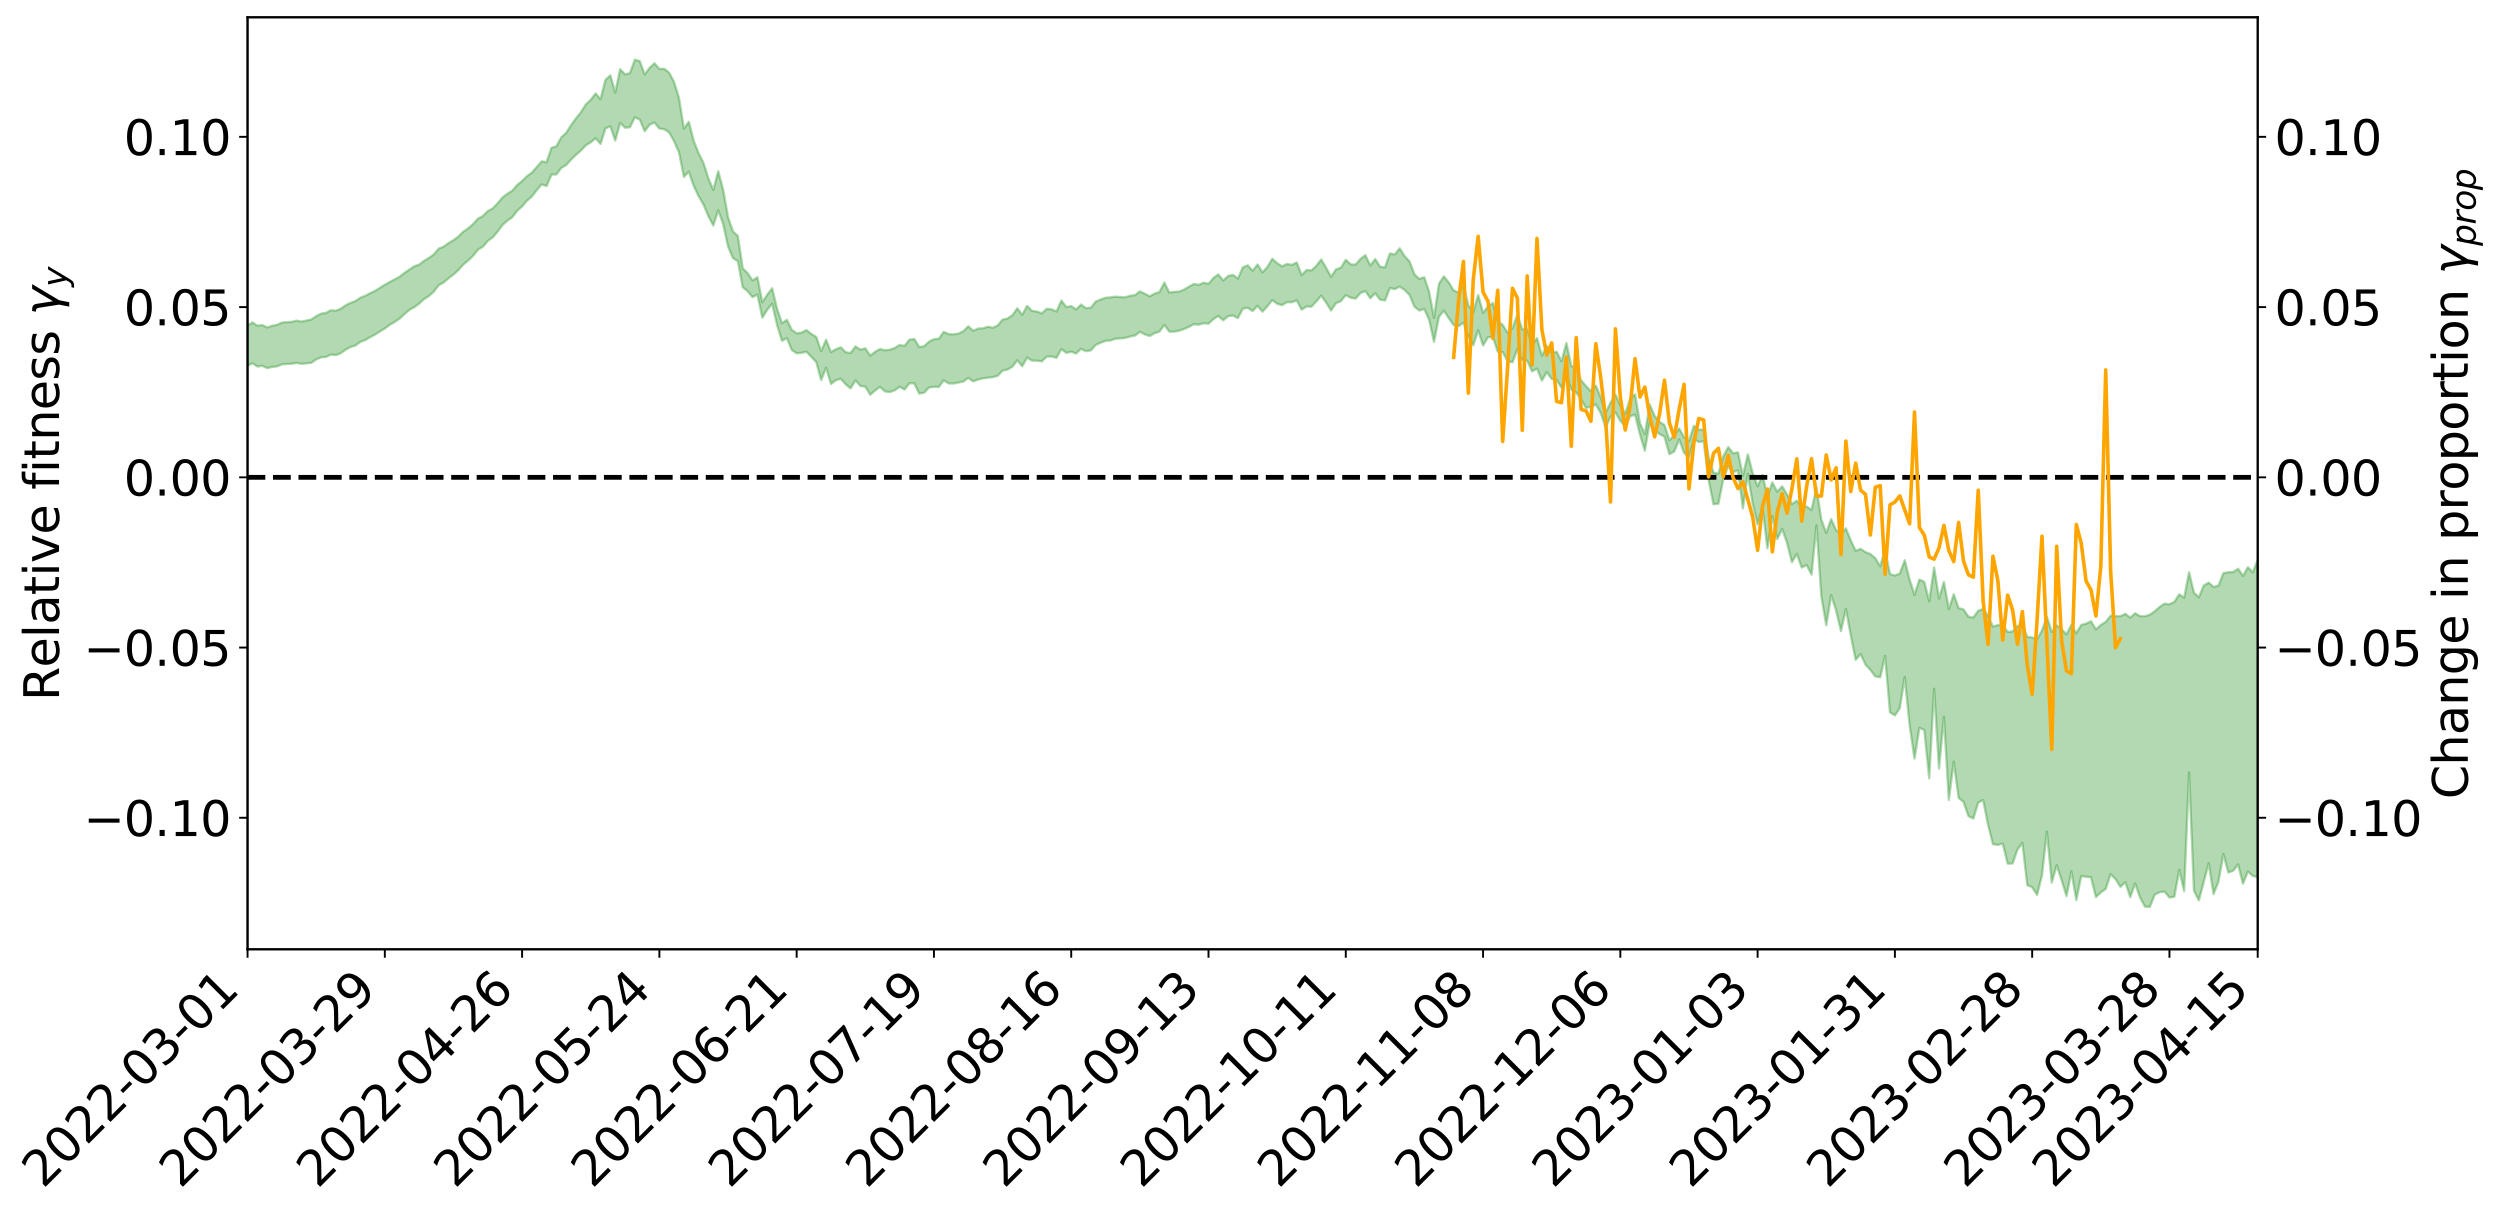 <?xml version="1.0" encoding="utf-8" standalone="no"?>
<!DOCTYPE svg PUBLIC "-//W3C//DTD SVG 1.1//EN"
  "http://www.w3.org/Graphics/SVG/1.1/DTD/svg11.dtd">
<svg xmlns:xlink="http://www.w3.org/1999/xlink" width="1040.965pt" height="505.355pt" viewBox="0 0 1040.965 505.355" xmlns="http://www.w3.org/2000/svg" version="1.1">
 <defs>
  <style type="text/css">*{stroke-linejoin: round; stroke-linecap: butt}</style>
 </defs>
 <g id="figure_1">
  <g id="patch_1">
   <path d="M 0 505.355 
L 1040.965 505.355 
L 1040.965 -0 
L 0 -0 
z
" style="fill: #ffffff"/>
  </g>
  <g id="axes_1">
   <g id="patch_2">
    <path d="M 103.075 395.28 
L 940.075 395.28 
L 940.075 7.2 
L 103.075 7.2 
z
" style="fill: #ffffff"/>
   </g>
   <g id="PolyCollection_1">
    <path d="M -393.001 198.659 
L -393.001 198.678 
L -390.959 198.581 
L -388.918 198.499 
L -386.876 198.394 
L -384.835 198.318 
L -382.793 198.239 
L -380.752 198.147 
L -378.711 198.056 
L -376.669 197.971 
L -374.628 197.899 
L -372.586 197.813 
L -370.545 197.72 
L -368.503 197.628 
L -366.462 197.525 
L -364.42 197.436 
L -362.379 197.335 
L -360.337 197.242 
L -358.296 197.125 
L -356.254 197.027 
L -354.213 196.931 
L -352.172 196.818 
L -350.13 196.707 
L -348.089 196.599 
L -346.047 196.472 
L -344.006 196.359 
L -341.964 196.223 
L -339.923 196.093 
L -337.881 195.942 
L -335.84 195.786 
L -333.798 195.637 
L -331.757 195.47 
L -329.715 195.275 
L -327.674 195.103 
L -325.632 194.906 
L -323.591 194.682 
L -321.55 194.465 
L -319.508 194.227 
L -317.467 193.977 
L -315.425 193.722 
L -313.384 193.446 
L -311.342 193.137 
L -309.301 192.824 
L -307.259 192.491 
L -305.218 192.159 
L -303.176 191.781 
L -301.135 191.417 
L -299.093 191.022 
L -297.052 190.64 
L -295.011 190.216 
L -292.969 189.764 
L -290.928 189.336 
L -288.886 188.879 
L -286.845 188.395 
L -284.803 187.921 
L -282.762 187.441 
L -280.72 186.937 
L -278.679 186.429 
L -276.637 185.916 
L -274.596 185.382 
L -272.554 184.841 
L -270.513 184.303 
L -268.472 183.745 
L -266.43 183.187 
L -264.389 182.629 
L -262.347 182.047 
L -260.306 181.45 
L -258.264 180.856 
L -256.223 180.264 
L -254.181 179.677 
L -252.14 179.074 
L -250.098 178.481 
L -248.057 177.878 
L -246.015 177.325 
L -243.974 176.691 
L -241.932 176.136 
L -239.891 175.51 
L -237.85 174.945 
L -235.808 174.338 
L -233.767 173.801 
L -231.725 173.182 
L -229.684 172.601 
L -227.642 172.056 
L -225.601 171.465 
L -223.559 170.916 
L -221.518 170.336 
L -219.476 169.746 
L -217.435 169.186 
L -215.393 168.638 
L -213.352 168.047 
L -211.311 167.479 
L -209.269 166.904 
L -207.228 166.342 
L -205.186 165.792 
L -203.145 165.227 
L -201.103 164.657 
L -199.062 164.143 
L -197.02 163.561 
L -194.979 163.003 
L -192.937 162.454 
L -190.896 161.904 
L -188.854 161.355 
L -186.813 160.8 
L -184.772 160.269 
L -182.73 159.717 
L -180.689 159.152 
L -178.647 158.58 
L -176.606 158.001 
L -174.564 157.459 
L -172.523 156.864 
L -170.481 156.228 
L -168.44 155.626 
L -166.398 155.002 
L -164.357 154.364 
L -162.315 153.689 
L -160.274 153.003 
L -158.232 152.365 
L -156.191 151.639 
L -154.15 150.947 
L -152.108 150.204 
L -150.067 149.52 
L -148.025 148.718 
L -145.984 147.932 
L -143.942 147.167 
L -141.901 146.389 
L -139.859 145.588 
L -137.818 144.75 
L -135.776 143.964 
L -133.735 143.066 
L -131.693 142.275 
L -129.652 141.35 
L -127.611 140.454 
L -125.569 139.579 
L -123.528 138.668 
L -121.486 137.723 
L -119.445 136.871 
L -117.403 135.747 
L -115.362 134.78 
L -113.32 133.878 
L -111.279 132.86 
L -109.237 131.792 
L -107.196 130.6 
L -105.154 129.486 
L -103.113 128.544 
L -101.072 127.059 
L -99.03 125.864 
L -96.989 124.643 
L -94.947 123.376 
L -92.906 121.935 
L -90.864 120.554 
L -88.823 119.529 
L -86.781 118.242 
L -84.74 116.092 
L -82.698 114.266 
L -80.657 112.899 
L -78.615 111.134 
L -76.574 109.456 
L -74.532 108.168 
L -72.491 106.102 
L -70.45 103.866 
L -68.408 102.327 
L -66.367 101.308 
L -64.325 99.661 
L -62.284 99.058 
L -60.242 98.045 
L -58.201 96.297 
L -56.159 96.248 
L -54.118 97.18 
L -52.076 98.891 
L -50.035 97.021 
L -47.993 100.609 
L -45.952 101.5 
L -43.911 96.561 
L -41.869 97.666 
L -39.828 100.093 
L -37.786 98.782 
L -35.745 98.519 
L -33.703 107.92 
L -31.662 121.48 
L -29.62 128.092 
L -27.579 113.37 
L -25.537 120.828 
L -23.496 130.709 
L -21.454 130.108 
L -19.413 150.136 
L -17.372 147.132 
L -15.33 140.971 
L -13.289 125.656 
L -11.247 140.015 
L -9.206 148.411 
L -7.164 144.937 
L -5.123 146.882 
L -3.081 154.955 
L -1.04 153.819 
L 1.002 146.727 
L 3.043 155.414 
L 5.085 157.066 
L 7.126 153.849 
L 9.168 159.387 
L 11.209 161.478 
L 13.25 160.639 
L 15.292 158.848 
L 17.333 160.595 
L 19.375 158.623 
L 21.416 158.694 
L 23.458 160.406 
L 25.499 158.604 
L 27.541 159.356 
L 29.582 159.329 
L 31.624 157.909 
L 33.665 158.308 
L 35.707 156.305 
L 37.748 156.348 
L 39.789 156.814 
L 41.831 156.766 
L 43.872 155.761 
L 45.914 154.895 
L 47.955 154.644 
L 49.997 153.704 
L 52.038 153.516 
L 54.08 153.294 
L 56.121 151.943 
L 58.163 152.548 
L 60.204 151.624 
L 62.246 151.22 
L 64.287 151.25 
L 66.328 150.406 
L 68.37 150.229 
L 70.411 150.56 
L 72.453 151.077 
L 74.494 149.728 
L 76.536 149.584 
L 78.577 149.197 
L 80.619 151.732 
L 82.66 151.974 
L 84.702 153.129 
L 86.743 150.949 
L 88.785 149.68 
L 90.826 150.3 
L 92.868 152.116 
L 94.909 152.619 
L 96.95 150.008 
L 98.992 152.701 
L 101.033 152.336 
L 103.075 152.301 
L 105.116 151.236 
L 107.158 152.619 
L 109.199 152.322 
L 111.241 153.283 
L 113.282 152.827 
L 115.324 152.539 
L 117.365 151.733 
L 119.407 151.559 
L 121.448 151.453 
L 123.489 151.144 
L 125.531 151.488 
L 127.572 151.299 
L 129.614 151.096 
L 131.655 149.685 
L 133.697 148.783 
L 135.738 148.659 
L 137.78 147.625 
L 139.821 147.876 
L 141.863 147.077 
L 143.904 145.625 
L 145.946 144.523 
L 147.987 143.869 
L 150.028 142.361 
L 152.07 141.616 
L 154.111 140.421 
L 156.153 139.336 
L 158.194 137.998 
L 160.236 136.803 
L 162.277 135.263 
L 164.319 134.082 
L 166.36 132.713 
L 168.402 130.816 
L 170.443 129.059 
L 172.485 127.937 
L 174.526 126.449 
L 176.568 124.563 
L 178.609 123.251 
L 180.65 121.421 
L 182.692 118.726 
L 184.733 117.641 
L 186.775 115.879 
L 188.816 114.329 
L 190.858 112.487 
L 192.899 110.204 
L 194.941 108.516 
L 196.982 106.54 
L 199.024 103.958 
L 201.065 102.739 
L 203.107 100.32 
L 205.148 98.872 
L 207.189 96.472 
L 209.231 93.703 
L 211.272 91.871 
L 213.314 90.455 
L 215.355 87.773 
L 217.397 85.949 
L 219.438 83.569 
L 221.48 81.824 
L 223.521 79.142 
L 225.563 76.79 
L 227.604 77.473 
L 229.646 72.677 
L 231.687 72.622 
L 233.728 69.927 
L 235.77 68.686 
L 237.811 66.434 
L 239.853 64.474 
L 241.894 62.672 
L 243.936 60.506 
L 245.977 59.259 
L 248.019 57.576 
L 250.06 59.909 
L 252.102 53.485 
L 254.143 52.576 
L 256.185 58.532 
L 258.226 51.217 
L 260.268 53.171 
L 262.309 53.005 
L 264.35 48.819 
L 266.392 49.809 
L 268.433 54.64 
L 270.475 51.935 
L 272.516 51.039 
L 274.558 53.524 
L 276.599 53.806 
L 278.641 55.157 
L 280.682 58.828 
L 282.724 63.449 
L 284.765 73.643 
L 286.807 71.485 
L 288.848 77.404 
L 290.889 81.693 
L 292.931 85.177 
L 294.972 90.054 
L 297.014 93.917 
L 299.055 87.548 
L 301.097 93.179 
L 303.138 102.602 
L 305.18 107.473 
L 307.221 108.733 
L 309.263 119.612 
L 311.304 121.287 
L 313.346 123.724 
L 315.387 122.668 
L 317.428 132.273 
L 319.47 129.017 
L 321.511 126.433 
L 323.553 135.28 
L 325.594 141.901 
L 327.636 140.781 
L 329.677 145.716 
L 331.719 147.141 
L 333.76 146.904 
L 335.802 146.497 
L 337.843 148.599 
L 339.885 150.764 
L 341.926 158.25 
L 343.968 153.121 
L 346.009 159.883 
L 348.05 158.308 
L 350.092 157.761 
L 352.133 160.01 
L 354.175 161.739 
L 356.216 158.404 
L 358.258 160.736 
L 360.299 160.96 
L 362.341 164.38 
L 364.382 162.632 
L 366.424 161.065 
L 368.465 162.993 
L 370.507 163.251 
L 372.548 162.526 
L 374.589 161.072 
L 376.631 162.21 
L 378.672 159.595 
L 380.714 159.609 
L 382.755 163.885 
L 384.797 163.517 
L 386.838 161.35 
L 388.88 161.063 
L 390.921 161.138 
L 392.963 158.348 
L 395.004 159.664 
L 397.046 159.695 
L 399.087 159.293 
L 401.128 158.88 
L 403.17 157.359 
L 405.211 158.802 
L 407.253 158.053 
L 409.294 157.552 
L 411.336 157.273 
L 413.377 157.037 
L 415.419 156.507 
L 417.46 154.33 
L 419.502 153.898 
L 421.543 152.681 
L 423.585 150.022 
L 425.626 152.539 
L 427.668 148.887 
L 429.709 150.178 
L 431.75 150.191 
L 433.792 150.478 
L 435.833 148.487 
L 437.875 148.449 
L 439.916 148.989 
L 441.958 145.37 
L 443.999 146.93 
L 446.041 146.448 
L 448.082 147.194 
L 450.124 145.253 
L 452.165 146.227 
L 454.207 145.928 
L 456.248 143.592 
L 458.289 142.751 
L 460.331 141.918 
L 462.372 141.785 
L 464.414 141.05 
L 466.455 140.909 
L 468.497 140.708 
L 470.538 140.15 
L 472.58 139.728 
L 474.621 138.168 
L 476.663 139.22 
L 478.704 139.909 
L 480.746 138.76 
L 482.787 138.061 
L 484.828 135.291 
L 486.87 138.087 
L 488.911 138.094 
L 490.953 137.728 
L 492.994 137.008 
L 495.036 136.114 
L 497.077 134.999 
L 499.119 135.187 
L 501.16 134.616 
L 503.202 134.803 
L 505.243 132.891 
L 507.285 131.548 
L 509.326 133.387 
L 511.368 131.658 
L 513.409 131.379 
L 515.45 132.465 
L 517.492 128.528 
L 519.533 128.179 
L 521.575 129.541 
L 523.616 127.347 
L 525.658 129.785 
L 527.699 127.542 
L 529.741 124.961 
L 531.782 126.489 
L 533.824 127.085 
L 535.865 125.841 
L 537.907 125.856 
L 539.948 125.092 
L 541.989 128.963 
L 544.031 127.608 
L 546.072 127.697 
L 548.114 125.525 
L 550.155 123.086 
L 552.197 126.01 
L 554.238 129.294 
L 556.28 126.264 
L 558.321 125.425 
L 560.363 122.876 
L 562.404 123.982 
L 564.446 124.334 
L 566.487 121.999 
L 568.528 121.207 
L 570.57 124.193 
L 572.611 122.111 
L 574.653 124.788 
L 576.694 125.121 
L 578.736 119.953 
L 580.777 120.389 
L 582.819 119.368 
L 584.86 120.72 
L 586.902 122.824 
L 588.943 127.701 
L 590.985 129.305 
L 593.026 128.671 
L 595.068 133.141 
L 597.109 142.345 
L 599.15 131.938 
L 601.192 129.36 
L 603.233 132.468 
L 605.275 135.357 
L 607.316 135.763 
L 609.358 134.405 
L 611.399 140.245 
L 613.441 143.756 
L 615.482 137.507 
L 617.524 143.846 
L 619.565 140.465 
L 621.607 140.282 
L 623.648 146.45 
L 625.689 146.604 
L 627.731 150.345 
L 629.772 150.858 
L 631.814 145.438 
L 633.855 150.033 
L 635.897 150.171 
L 637.938 154.651 
L 639.98 153.487 
L 642.021 158.486 
L 644.063 154.999 
L 646.104 157.768 
L 648.146 158.191 
L 650.187 161.446 
L 652.228 156.303 
L 654.27 162.336 
L 656.311 163.397 
L 658.353 166.37 
L 660.394 169.83 
L 662.436 169.388 
L 664.477 168.412 
L 666.519 171.942 
L 668.56 178.122 
L 670.602 173.474 
L 672.643 171.733 
L 674.685 175.187 
L 676.726 177.531 
L 678.768 173.332 
L 680.809 172.653 
L 682.85 180.912 
L 684.892 187.664 
L 686.933 175.807 
L 688.975 179.044 
L 691.016 180.74 
L 693.058 181.813 
L 695.099 189.118 
L 697.141 187.976 
L 699.182 183 
L 701.224 188.552 
L 703.265 190.53 
L 705.307 182.735 
L 707.348 184.066 
L 709.389 183.734 
L 711.431 199.817 
L 713.472 209.976 
L 715.514 209.734 
L 717.555 199.537 
L 719.597 194.11 
L 721.638 196.56 
L 723.68 195.869 
L 725.721 211.718 
L 727.763 197.317 
L 729.804 209.737 
L 731.846 218.412 
L 733.887 211.101 
L 735.928 228.323 
L 737.97 214.916 
L 740.011 224.449 
L 742.053 220.242 
L 744.094 225.997 
L 746.136 234.094 
L 748.177 230.654 
L 750.219 236.318 
L 752.26 235.278 
L 754.302 239.238 
L 756.343 218.725 
L 758.385 248.362 
L 760.426 260.35 
L 762.468 247.839 
L 764.509 254.126 
L 766.55 262.781 
L 768.592 253.555 
L 770.633 264.55 
L 772.675 274.737 
L 774.716 272.324 
L 776.758 276.727 
L 778.799 278.972 
L 780.841 281.639 
L 782.882 282.019 
L 784.924 273.124 
L 786.965 296.608 
L 789.007 297.892 
L 791.048 294.897 
L 793.089 281.921 
L 795.131 301.841 
L 797.172 315.857 
L 799.214 303.035 
L 801.255 303.971 
L 803.297 324.046 
L 805.338 286.781 
L 807.38 319.969 
L 809.421 298.501 
L 811.463 333.11 
L 813.504 317.128 
L 815.546 332.279 
L 817.587 333.881 
L 819.628 339.805 
L 821.67 340.838 
L 823.711 334.171 
L 825.753 333.142 
L 827.794 343.38 
L 829.836 351.515 
L 831.877 351.809 
L 833.919 351.275 
L 835.96 359.588 
L 838.002 359.573 
L 840.043 353.79 
L 842.085 350.96 
L 844.126 368.538 
L 846.168 369.442 
L 848.209 372.629 
L 850.25 364.476 
L 852.292 346.314 
L 854.333 367.529 
L 856.375 360.311 
L 858.416 366.404 
L 860.458 373.111 
L 862.499 362.875 
L 864.541 374.788 
L 866.582 364.821 
L 868.624 365.07 
L 870.665 365.248 
L 872.707 373.538 
L 874.748 371.606 
L 876.789 370.14 
L 878.831 363.991 
L 880.872 366.052 
L 882.914 369.286 
L 884.955 367.31 
L 886.997 373.577 
L 889.038 367.881 
L 891.08 373.704 
L 893.121 377.531 
L 895.163 377.64 
L 897.204 372.494 
L 899.246 371.524 
L 901.287 371.22 
L 903.328 373.725 
L 905.37 373.393 
L 907.411 362.244 
L 909.453 371.075 
L 911.494 321.643 
L 913.536 370.912 
L 915.577 374.915 
L 917.619 367.152 
L 919.66 359.42 
L 921.702 372.279 
L 923.743 367.095 
L 925.785 355.622 
L 927.826 363.28 
L 929.868 362.584 
L 931.909 359.938 
L 933.95 367.973 
L 935.992 362.901 
L 938.033 364.701 
L 940.075 365.275 
L 940.075 233.17 
L 940.075 233.17 
L 938.033 238.267 
L 935.992 236.186 
L 933.95 239.793 
L 931.909 236.813 
L 929.868 238.188 
L 927.826 238.249 
L 925.785 238.681 
L 923.743 243.822 
L 921.702 244.408 
L 919.66 242.604 
L 917.619 243.804 
L 915.577 248.691 
L 913.536 246.798 
L 911.494 238.294 
L 909.453 248.87 
L 907.411 247.485 
L 905.37 250.585 
L 903.328 251.605 
L 901.287 251.341 
L 899.246 252.734 
L 897.204 254.516 
L 895.163 255.944 
L 893.121 256.612 
L 891.08 256.567 
L 889.038 255.342 
L 886.997 257.179 
L 884.955 255.564 
L 882.914 256.605 
L 880.872 256.543 
L 878.831 256.398 
L 876.789 258.934 
L 874.748 260.244 
L 872.707 262.055 
L 870.665 258.685 
L 868.624 259.661 
L 866.582 260.23 
L 864.541 263.661 
L 862.499 260.191 
L 860.458 264.12 
L 858.416 262.002 
L 856.375 260.348 
L 854.333 263.135 
L 852.292 256.859 
L 850.25 262.5 
L 848.209 266.221 
L 846.168 265.43 
L 844.126 265.182 
L 842.085 260.226 
L 840.043 260.678 
L 838.002 262.946 
L 835.96 263.113 
L 833.919 260.23 
L 831.877 260.271 
L 829.836 260.913 
L 827.794 256.412 
L 825.753 253.596 
L 823.711 254.272 
L 821.67 257.141 
L 819.628 256.774 
L 817.587 253.771 
L 815.546 253.196 
L 813.504 247.467 
L 811.463 253.573 
L 809.421 242.304 
L 807.38 249.22 
L 805.338 236.284 
L 803.297 250.321 
L 801.255 242.322 
L 799.214 241.317 
L 797.172 247.715 
L 795.131 241.333 
L 793.089 233.282 
L 791.048 238.842 
L 789.007 239.643 
L 786.965 239.047 
L 784.924 228.923 
L 782.882 235.797 
L 780.841 232.387 
L 778.799 230.696 
L 776.758 229.911 
L 774.716 228.54 
L 772.675 229.362 
L 770.633 225.006 
L 768.592 220.017 
L 766.55 222.404 
L 764.509 220.704 
L 762.468 216.158 
L 760.426 221.932 
L 758.385 216.385 
L 756.343 203.067 
L 754.302 212.365 
L 752.26 210.907 
L 750.219 211.063 
L 748.177 208.468 
L 746.136 209.875 
L 744.094 205.888 
L 742.053 202.489 
L 740.011 204.727 
L 737.97 200.891 
L 735.928 206.625 
L 733.887 197.752 
L 731.846 202.489 
L 729.804 196.999 
L 727.763 189.199 
L 725.721 198.161 
L 723.68 188.375 
L 721.638 188.732 
L 719.597 186.144 
L 717.555 190.077 
L 715.514 197.219 
L 713.472 196.803 
L 711.431 190.092 
L 709.389 178.859 
L 707.348 178.899 
L 705.307 177.341 
L 703.265 183.704 
L 701.224 182.12 
L 699.182 178.383 
L 697.141 181.162 
L 695.099 183.322 
L 693.058 176.956 
L 691.016 175.606 
L 688.975 173.26 
L 686.933 168.428 
L 684.892 180.781 
L 682.85 176.198 
L 680.809 164.19 
L 678.768 166.071 
L 676.726 172.268 
L 674.685 168.835 
L 672.643 164.256 
L 670.602 167.664 
L 668.56 171.95 
L 666.519 165.385 
L 664.477 160.605 
L 662.436 162.88 
L 660.394 160.765 
L 658.353 158.372 
L 656.311 152.975 
L 654.27 152.467 
L 652.228 142.825 
L 650.187 150.467 
L 648.146 146.472 
L 646.104 146.883 
L 644.063 144.017 
L 642.021 148.095 
L 639.98 140.776 
L 637.938 143.638 
L 635.897 136.968 
L 633.855 137.205 
L 631.814 131.024 
L 629.772 136.618 
L 627.731 138.536 
L 625.689 135.251 
L 623.648 133.72 
L 621.607 126.145 
L 619.565 127.623 
L 617.524 130.278 
L 615.482 122.838 
L 613.441 130.048 
L 611.399 127.107 
L 609.358 118.866 
L 607.316 121.842 
L 605.275 120.926 
L 603.233 117.593 
L 601.192 115.066 
L 599.15 118.2 
L 597.109 132.323 
L 595.068 121.516 
L 593.026 115.439 
L 590.985 116.106 
L 588.943 114.233 
L 586.902 108.828 
L 584.86 106.647 
L 582.819 103.388 
L 580.777 105.949 
L 578.736 105.561 
L 576.694 111.337 
L 574.653 111.047 
L 572.611 107.872 
L 570.57 110.551 
L 568.528 106.233 
L 566.487 107.791 
L 564.446 110.181 
L 562.404 110.071 
L 560.363 108.173 
L 558.321 111.498 
L 556.28 112.168 
L 554.238 115.264 
L 552.197 111.54 
L 550.155 108.016 
L 548.114 110.668 
L 546.072 112.577 
L 544.031 112.433 
L 541.989 114.562 
L 539.948 109.281 
L 537.907 110.272 
L 535.865 109.916 
L 533.824 110.901 
L 531.782 109.591 
L 529.741 107.749 
L 527.699 111.239 
L 525.658 113.382 
L 523.616 110.12 
L 521.575 112.71 
L 519.533 110.476 
L 517.492 111.321 
L 515.45 116.003 
L 513.409 114.449 
L 511.368 114.933 
L 509.326 116.778 
L 507.285 114.277 
L 505.243 115.741 
L 503.202 118.159 
L 501.16 117.732 
L 499.119 118.604 
L 497.077 118.235 
L 495.036 119.379 
L 492.994 120.598 
L 490.953 121.416 
L 488.911 121.536 
L 486.87 121.814 
L 484.828 117.656 
L 482.787 121.575 
L 480.746 122.266 
L 478.704 123.387 
L 476.663 122.307 
L 474.621 121.313 
L 472.58 122.904 
L 470.538 123.144 
L 468.497 123.779 
L 466.455 123.677 
L 464.414 123.518 
L 462.372 123.833 
L 460.331 123.979 
L 458.289 124.704 
L 456.248 125.569 
L 454.207 128.125 
L 452.165 128.282 
L 450.124 126.815 
L 448.082 128.82 
L 446.041 127.441 
L 443.999 127.856 
L 441.958 125.127 
L 439.916 129.708 
L 437.875 128.795 
L 435.833 128.586 
L 433.792 130.483 
L 431.75 129.742 
L 429.709 129.44 
L 427.668 127.374 
L 425.626 131.085 
L 423.585 128.366 
L 421.543 131.26 
L 419.502 132.639 
L 417.46 133.059 
L 415.419 135.55 
L 413.377 136.461 
L 411.336 136.043 
L 409.294 136.717 
L 407.253 136.81 
L 405.211 137.706 
L 403.17 135.873 
L 401.128 137.931 
L 399.087 138.897 
L 397.046 139.223 
L 395.004 139.128 
L 392.963 138.179 
L 390.921 141.049 
L 388.88 141.218 
L 386.838 142.239 
L 384.797 144.153 
L 382.755 144.503 
L 380.714 141.158 
L 378.672 141.425 
L 376.631 144.025 
L 374.589 143.627 
L 372.548 144.905 
L 370.507 145.608 
L 368.465 145.839 
L 366.424 145.323 
L 364.382 146.495 
L 362.341 148.078 
L 360.299 145.032 
L 358.258 145.593 
L 356.216 144.23 
L 354.175 146.998 
L 352.133 146.655 
L 350.092 144.607 
L 348.05 145.414 
L 346.009 146.626 
L 343.968 141.473 
L 341.926 146.218 
L 339.885 140.294 
L 337.843 139.068 
L 335.802 137.427 
L 333.76 138.5 
L 331.719 138.773 
L 329.677 137.315 
L 327.636 133.174 
L 325.594 134.583 
L 323.553 128.526 
L 321.511 120.043 
L 319.47 122.695 
L 317.428 125.873 
L 315.387 115.439 
L 313.346 116.782 
L 311.304 113.712 
L 309.263 111.735 
L 307.221 98.227 
L 305.18 96.337 
L 303.138 90.403 
L 301.097 78.912 
L 299.055 71.293 
L 297.014 79.12 
L 294.972 74.326 
L 292.931 67.817 
L 290.889 63.793 
L 288.848 58.621 
L 286.807 50.73 
L 284.765 53.588 
L 282.724 40.807 
L 280.682 34.163 
L 278.641 30.289 
L 276.599 28.651 
L 274.558 28.715 
L 272.516 26.34 
L 270.475 28.273 
L 268.433 31.016 
L 266.392 25.427 
L 264.35 24.84 
L 262.309 30.422 
L 260.268 30.969 
L 258.226 28.845 
L 256.185 38.519 
L 254.143 31.356 
L 252.102 33.238 
L 250.06 41.282 
L 248.019 38.917 
L 245.977 41.573 
L 243.936 43.474 
L 241.894 46.714 
L 239.853 49.245 
L 237.811 52.091 
L 235.77 55.287 
L 233.728 57.142 
L 231.687 60.919 
L 229.646 61.52 
L 227.604 67.52 
L 225.563 67.204 
L 223.521 69.518 
L 221.48 71.856 
L 219.438 73.341 
L 217.397 75.377 
L 215.355 76.99 
L 213.314 79.411 
L 211.272 80.653 
L 209.231 82.223 
L 207.189 84.667 
L 205.148 86.794 
L 203.107 87.885 
L 201.065 89.943 
L 199.024 91.041 
L 196.982 93.305 
L 194.941 95.072 
L 192.899 96.468 
L 190.858 98.5 
L 188.816 100.02 
L 186.775 101.214 
L 184.733 102.702 
L 182.692 103.496 
L 180.65 105.911 
L 178.609 107.405 
L 176.568 108.61 
L 174.526 110.195 
L 172.485 110.888 
L 170.443 112.241 
L 168.402 113.634 
L 166.36 115.244 
L 164.319 116.337 
L 162.277 117.42 
L 160.236 118.565 
L 158.194 119.85 
L 156.153 121.117 
L 154.111 122.088 
L 152.07 123.178 
L 150.028 123.995 
L 147.987 125.346 
L 145.946 126.121 
L 143.904 127.129 
L 141.863 128.572 
L 139.821 129.381 
L 137.78 129.18 
L 135.738 130.285 
L 133.697 130.596 
L 131.655 131.649 
L 129.614 133.016 
L 127.572 133.473 
L 125.531 133.897 
L 123.489 133.527 
L 121.448 134.017 
L 119.407 134.139 
L 117.365 134.328 
L 115.324 135.259 
L 113.282 135.662 
L 111.241 136.374 
L 109.199 135.342 
L 107.158 135.614 
L 105.116 134.258 
L 103.075 135.579 
L 101.033 135.441 
L 98.992 136.356 
L 96.95 133.578 
L 94.909 136.322 
L 92.868 135.854 
L 90.826 133.922 
L 88.785 133.312 
L 86.743 134.671 
L 84.702 137.176 
L 82.66 135.936 
L 80.619 135.703 
L 78.577 132.906 
L 76.536 132.786 
L 74.494 133.451 
L 72.453 135.015 
L 70.411 134.431 
L 68.37 134.049 
L 66.328 134.246 
L 64.287 135.21 
L 62.246 134.949 
L 60.204 135.591 
L 58.163 136.69 
L 56.121 135.923 
L 54.08 137.446 
L 52.038 137.711 
L 49.997 137.916 
L 47.955 138.916 
L 45.914 139.177 
L 43.872 140.291 
L 41.831 141.507 
L 39.789 141.572 
L 37.748 141.127 
L 35.707 140.833 
L 33.665 143.378 
L 31.624 143 
L 29.582 144.728 
L 27.541 144.787 
L 25.499 144.213 
L 23.458 146.021 
L 21.416 144.44 
L 19.375 144.567 
L 17.333 146.73 
L 15.292 145.257 
L 13.25 147.294 
L 11.209 148.203 
L 9.168 146.419 
L 7.126 141.065 
L 5.085 144.512 
L 3.043 142.923 
L 1.002 135.037 
L -1.04 141.856 
L -3.081 143.256 
L -5.123 135.925 
L -7.164 134.134 
L -9.206 137.918 
L -11.247 130.102 
L -13.289 115.657 
L -15.33 131.491 
L -17.372 137.536 
L -19.413 140.748 
L -21.454 121.254 
L -23.496 122.078 
L -25.537 112.229 
L -27.579 104.625 
L -29.62 120.14 
L -31.662 113.569 
L -33.703 99.754 
L -35.745 90.209 
L -37.786 90.778 
L -39.828 92.438 
L -41.869 90.189 
L -43.911 89.282 
L -45.952 94.706 
L -47.993 93.978 
L -50.035 90.504 
L -52.076 92.685 
L -54.118 91.177 
L -56.159 90.448 
L -58.201 90.776 
L -60.242 92.775 
L -62.284 94.05 
L -64.325 94.862 
L -66.367 96.772 
L -68.408 97.67 
L -70.45 99.149 
L -72.491 101.417 
L -74.532 103.397 
L -76.574 104.609 
L -78.615 106.215 
L -80.657 107.973 
L -82.698 109.21 
L -84.74 111.057 
L -86.781 113.264 
L -88.823 114.54 
L -90.864 115.448 
L -92.906 116.82 
L -94.947 118.198 
L -96.989 119.463 
L -99.03 120.673 
L -101.072 121.839 
L -103.113 123.436 
L -105.154 124.272 
L -107.196 125.422 
L -109.237 126.632 
L -111.279 127.714 
L -113.32 128.737 
L -115.362 129.592 
L -117.403 130.523 
L -119.445 131.757 
L -121.486 132.559 
L -123.528 133.541 
L -125.569 134.458 
L -127.611 135.374 
L -129.652 136.312 
L -131.693 137.246 
L -133.735 138.03 
L -135.776 138.957 
L -137.818 139.772 
L -139.859 140.646 
L -141.901 141.458 
L -143.942 142.298 
L -145.984 143.08 
L -148.025 143.913 
L -150.067 144.8 
L -152.108 145.465 
L -154.15 146.299 
L -156.191 147.017 
L -158.232 147.849 
L -160.274 148.458 
L -162.315 149.232 
L -164.357 149.971 
L -166.398 150.673 
L -168.44 151.377 
L -170.481 152.05 
L -172.523 152.822 
L -174.564 153.516 
L -176.606 154.088 
L -178.647 154.767 
L -180.689 155.445 
L -182.73 156.12 
L -184.772 156.771 
L -186.813 157.377 
L -188.854 158.044 
L -190.896 158.698 
L -192.937 159.356 
L -194.979 160.011 
L -197.02 160.684 
L -199.062 161.383 
L -201.103 161.985 
L -203.145 162.674 
L -205.186 163.35 
L -207.228 163.999 
L -209.269 164.668 
L -211.311 165.351 
L -213.352 166.014 
L -215.393 166.709 
L -217.435 167.342 
L -219.476 167.989 
L -221.518 168.673 
L -223.559 169.333 
L -225.601 169.952 
L -227.642 170.624 
L -229.684 171.228 
L -231.725 171.875 
L -233.767 172.565 
L -235.808 173.156 
L -237.85 173.818 
L -239.891 174.425 
L -241.932 175.102 
L -243.974 175.695 
L -246.015 176.38 
L -248.057 176.967 
L -250.098 177.612 
L -252.14 178.244 
L -254.181 178.887 
L -256.223 179.507 
L -258.264 180.134 
L -260.306 180.763 
L -262.347 181.396 
L -264.389 182.01 
L -266.43 182.578 
L -268.472 183.143 
L -270.513 183.712 
L -272.554 184.261 
L -274.596 184.82 
L -276.637 185.372 
L -278.679 185.899 
L -280.72 186.426 
L -282.762 186.95 
L -284.803 187.449 
L -286.845 187.94 
L -288.886 188.454 
L -290.928 188.927 
L -292.969 189.372 
L -295.011 189.849 
L -297.052 190.294 
L -299.093 190.689 
L -301.135 191.102 
L -303.176 191.48 
L -305.218 191.88 
L -307.259 192.225 
L -309.301 192.575 
L -311.342 192.902 
L -313.384 193.225 
L -315.425 193.514 
L -317.467 193.77 
L -319.508 194.029 
L -321.55 194.274 
L -323.591 194.494 
L -325.632 194.729 
L -327.674 194.929 
L -329.715 195.1 
L -331.757 195.302 
L -333.798 195.472 
L -335.84 195.619 
L -337.881 195.78 
L -339.923 195.937 
L -341.964 196.066 
L -344.006 196.207 
L -346.047 196.318 
L -348.089 196.451 
L -350.13 196.558 
L -352.172 196.673 
L -354.213 196.792 
L -356.254 196.89 
L -358.296 196.992 
L -360.337 197.121 
L -362.379 197.222 
L -364.42 197.335 
L -366.462 197.427 
L -368.503 197.545 
L -370.545 197.649 
L -372.586 197.757 
L -374.628 197.847 
L -376.669 197.925 
L -378.711 198.019 
L -380.752 198.124 
L -382.793 198.225 
L -384.835 198.307 
L -386.876 198.382 
L -388.918 198.481 
L -390.959 198.561 
L -393.001 198.659 
z
" clip-path="url(#pad5c841b5c)" style="fill: #008000; fill-opacity: 0.3; stroke: #008000; stroke-opacity: 0.3"/>
   </g>
   <g id="matplotlib.axis_1">
    <g id="xtick_1">
     <g id="line2d_1">
      <defs>
       <path id="me4d2ca417f" d="M 0 0 
L 0 3.5 
" style="stroke: #000000; stroke-width: 0.8"/>
      </defs>
      <g>
       <use xlink:href="#me4d2ca417f" x="103.075" y="395.28" style="stroke: #000000; stroke-width: 0.8"/>
      </g>
     </g>
     <g id="text_1">
      <!-- 2022-03-01 -->
      <g transform="translate(17.946 495.214) rotate(-45) scale(0.2 -0.2)">
       <defs>
        <path id="DejaVuSans-32" d="M 1228 531 
L 3431 531 
L 3431 0 
L 469 0 
L 469 531 
Q 828 903 1448 1529 
Q 2069 2156 2228 2338 
Q 2531 2678 2651 2914 
Q 2772 3150 2772 3378 
Q 2772 3750 2511 3984 
Q 2250 4219 1831 4219 
Q 1534 4219 1204 4116 
Q 875 4013 500 3803 
L 500 4441 
Q 881 4594 1212 4672 
Q 1544 4750 1819 4750 
Q 2544 4750 2975 4387 
Q 3406 4025 3406 3419 
Q 3406 3131 3298 2873 
Q 3191 2616 2906 2266 
Q 2828 2175 2409 1742 
Q 1991 1309 1228 531 
z
" transform="scale(0.016)"/>
        <path id="DejaVuSans-30" d="M 2034 4250 
Q 1547 4250 1301 3770 
Q 1056 3291 1056 2328 
Q 1056 1369 1301 889 
Q 1547 409 2034 409 
Q 2525 409 2770 889 
Q 3016 1369 3016 2328 
Q 3016 3291 2770 3770 
Q 2525 4250 2034 4250 
z
M 2034 4750 
Q 2819 4750 3233 4129 
Q 3647 3509 3647 2328 
Q 3647 1150 3233 529 
Q 2819 -91 2034 -91 
Q 1250 -91 836 529 
Q 422 1150 422 2328 
Q 422 3509 836 4129 
Q 1250 4750 2034 4750 
z
" transform="scale(0.016)"/>
        <path id="DejaVuSans-2d" d="M 313 2009 
L 1997 2009 
L 1997 1497 
L 313 1497 
L 313 2009 
z
" transform="scale(0.016)"/>
        <path id="DejaVuSans-33" d="M 2597 2516 
Q 3050 2419 3304 2112 
Q 3559 1806 3559 1356 
Q 3559 666 3084 287 
Q 2609 -91 1734 -91 
Q 1441 -91 1130 -33 
Q 819 25 488 141 
L 488 750 
Q 750 597 1062 519 
Q 1375 441 1716 441 
Q 2309 441 2620 675 
Q 2931 909 2931 1356 
Q 2931 1769 2642 2001 
Q 2353 2234 1838 2234 
L 1294 2234 
L 1294 2753 
L 1863 2753 
Q 2328 2753 2575 2939 
Q 2822 3125 2822 3475 
Q 2822 3834 2567 4026 
Q 2313 4219 1838 4219 
Q 1578 4219 1281 4162 
Q 984 4106 628 3988 
L 628 4550 
Q 988 4650 1302 4700 
Q 1616 4750 1894 4750 
Q 2613 4750 3031 4423 
Q 3450 4097 3450 3541 
Q 3450 3153 3228 2886 
Q 3006 2619 2597 2516 
z
" transform="scale(0.016)"/>
        <path id="DejaVuSans-31" d="M 794 531 
L 1825 531 
L 1825 4091 
L 703 3866 
L 703 4441 
L 1819 4666 
L 2450 4666 
L 2450 531 
L 3481 531 
L 3481 0 
L 794 0 
L 794 531 
z
" transform="scale(0.016)"/>
       </defs>
       <use xlink:href="#DejaVuSans-32"/>
       <use xlink:href="#DejaVuSans-30" x="63.623"/>
       <use xlink:href="#DejaVuSans-32" x="127.246"/>
       <use xlink:href="#DejaVuSans-32" x="190.869"/>
       <use xlink:href="#DejaVuSans-2d" x="254.492"/>
       <use xlink:href="#DejaVuSans-30" x="290.576"/>
       <use xlink:href="#DejaVuSans-33" x="354.199"/>
       <use xlink:href="#DejaVuSans-2d" x="417.822"/>
       <use xlink:href="#DejaVuSans-30" x="453.906"/>
       <use xlink:href="#DejaVuSans-31" x="517.529"/>
      </g>
     </g>
    </g>
    <g id="xtick_2">
     <g id="line2d_2">
      <g>
       <use xlink:href="#me4d2ca417f" x="160.236" y="395.28" style="stroke: #000000; stroke-width: 0.8"/>
      </g>
     </g>
     <g id="text_2">
      <!-- 2022-03-29 -->
      <g transform="translate(75.107 495.214) rotate(-45) scale(0.2 -0.2)">
       <defs>
        <path id="DejaVuSans-39" d="M 703 97 
L 703 672 
Q 941 559 1184 500 
Q 1428 441 1663 441 
Q 2288 441 2617 861 
Q 2947 1281 2994 2138 
Q 2813 1869 2534 1725 
Q 2256 1581 1919 1581 
Q 1219 1581 811 2004 
Q 403 2428 403 3163 
Q 403 3881 828 4315 
Q 1253 4750 1959 4750 
Q 2769 4750 3195 4129 
Q 3622 3509 3622 2328 
Q 3622 1225 3098 567 
Q 2575 -91 1691 -91 
Q 1453 -91 1209 -44 
Q 966 3 703 97 
z
M 1959 2075 
Q 2384 2075 2632 2365 
Q 2881 2656 2881 3163 
Q 2881 3666 2632 3958 
Q 2384 4250 1959 4250 
Q 1534 4250 1286 3958 
Q 1038 3666 1038 3163 
Q 1038 2656 1286 2365 
Q 1534 2075 1959 2075 
z
" transform="scale(0.016)"/>
       </defs>
       <use xlink:href="#DejaVuSans-32"/>
       <use xlink:href="#DejaVuSans-30" x="63.623"/>
       <use xlink:href="#DejaVuSans-32" x="127.246"/>
       <use xlink:href="#DejaVuSans-32" x="190.869"/>
       <use xlink:href="#DejaVuSans-2d" x="254.492"/>
       <use xlink:href="#DejaVuSans-30" x="290.576"/>
       <use xlink:href="#DejaVuSans-33" x="354.199"/>
       <use xlink:href="#DejaVuSans-2d" x="417.822"/>
       <use xlink:href="#DejaVuSans-32" x="453.906"/>
       <use xlink:href="#DejaVuSans-39" x="517.529"/>
      </g>
     </g>
    </g>
    <g id="xtick_3">
     <g id="line2d_3">
      <g>
       <use xlink:href="#me4d2ca417f" x="217.397" y="395.28" style="stroke: #000000; stroke-width: 0.8"/>
      </g>
     </g>
     <g id="text_3">
      <!-- 2022-04-26 -->
      <g transform="translate(132.268 495.214) rotate(-45) scale(0.2 -0.2)">
       <defs>
        <path id="DejaVuSans-34" d="M 2419 4116 
L 825 1625 
L 2419 1625 
L 2419 4116 
z
M 2253 4666 
L 3047 4666 
L 3047 1625 
L 3713 1625 
L 3713 1100 
L 3047 1100 
L 3047 0 
L 2419 0 
L 2419 1100 
L 313 1100 
L 313 1709 
L 2253 4666 
z
" transform="scale(0.016)"/>
        <path id="DejaVuSans-36" d="M 2113 2584 
Q 1688 2584 1439 2293 
Q 1191 2003 1191 1497 
Q 1191 994 1439 701 
Q 1688 409 2113 409 
Q 2538 409 2786 701 
Q 3034 994 3034 1497 
Q 3034 2003 2786 2293 
Q 2538 2584 2113 2584 
z
M 3366 4563 
L 3366 3988 
Q 3128 4100 2886 4159 
Q 2644 4219 2406 4219 
Q 1781 4219 1451 3797 
Q 1122 3375 1075 2522 
Q 1259 2794 1537 2939 
Q 1816 3084 2150 3084 
Q 2853 3084 3261 2657 
Q 3669 2231 3669 1497 
Q 3669 778 3244 343 
Q 2819 -91 2113 -91 
Q 1303 -91 875 529 
Q 447 1150 447 2328 
Q 447 3434 972 4092 
Q 1497 4750 2381 4750 
Q 2619 4750 2861 4703 
Q 3103 4656 3366 4563 
z
" transform="scale(0.016)"/>
       </defs>
       <use xlink:href="#DejaVuSans-32"/>
       <use xlink:href="#DejaVuSans-30" x="63.623"/>
       <use xlink:href="#DejaVuSans-32" x="127.246"/>
       <use xlink:href="#DejaVuSans-32" x="190.869"/>
       <use xlink:href="#DejaVuSans-2d" x="254.492"/>
       <use xlink:href="#DejaVuSans-30" x="290.576"/>
       <use xlink:href="#DejaVuSans-34" x="354.199"/>
       <use xlink:href="#DejaVuSans-2d" x="417.822"/>
       <use xlink:href="#DejaVuSans-32" x="453.906"/>
       <use xlink:href="#DejaVuSans-36" x="517.529"/>
      </g>
     </g>
    </g>
    <g id="xtick_4">
     <g id="line2d_4">
      <g>
       <use xlink:href="#me4d2ca417f" x="274.558" y="395.28" style="stroke: #000000; stroke-width: 0.8"/>
      </g>
     </g>
     <g id="text_4">
      <!-- 2022-05-24 -->
      <g transform="translate(189.429 495.214) rotate(-45) scale(0.2 -0.2)">
       <defs>
        <path id="DejaVuSans-35" d="M 691 4666 
L 3169 4666 
L 3169 4134 
L 1269 4134 
L 1269 2991 
Q 1406 3038 1543 3061 
Q 1681 3084 1819 3084 
Q 2600 3084 3056 2656 
Q 3513 2228 3513 1497 
Q 3513 744 3044 326 
Q 2575 -91 1722 -91 
Q 1428 -91 1123 -41 
Q 819 9 494 109 
L 494 744 
Q 775 591 1075 516 
Q 1375 441 1709 441 
Q 2250 441 2565 725 
Q 2881 1009 2881 1497 
Q 2881 1984 2565 2268 
Q 2250 2553 1709 2553 
Q 1456 2553 1204 2497 
Q 953 2441 691 2322 
L 691 4666 
z
" transform="scale(0.016)"/>
       </defs>
       <use xlink:href="#DejaVuSans-32"/>
       <use xlink:href="#DejaVuSans-30" x="63.623"/>
       <use xlink:href="#DejaVuSans-32" x="127.246"/>
       <use xlink:href="#DejaVuSans-32" x="190.869"/>
       <use xlink:href="#DejaVuSans-2d" x="254.492"/>
       <use xlink:href="#DejaVuSans-30" x="290.576"/>
       <use xlink:href="#DejaVuSans-35" x="354.199"/>
       <use xlink:href="#DejaVuSans-2d" x="417.822"/>
       <use xlink:href="#DejaVuSans-32" x="453.906"/>
       <use xlink:href="#DejaVuSans-34" x="517.529"/>
      </g>
     </g>
    </g>
    <g id="xtick_5">
     <g id="line2d_5">
      <g>
       <use xlink:href="#me4d2ca417f" x="331.719" y="395.28" style="stroke: #000000; stroke-width: 0.8"/>
      </g>
     </g>
     <g id="text_5">
      <!-- 2022-06-21 -->
      <g transform="translate(246.59 495.214) rotate(-45) scale(0.2 -0.2)">
       <use xlink:href="#DejaVuSans-32"/>
       <use xlink:href="#DejaVuSans-30" x="63.623"/>
       <use xlink:href="#DejaVuSans-32" x="127.246"/>
       <use xlink:href="#DejaVuSans-32" x="190.869"/>
       <use xlink:href="#DejaVuSans-2d" x="254.492"/>
       <use xlink:href="#DejaVuSans-30" x="290.576"/>
       <use xlink:href="#DejaVuSans-36" x="354.199"/>
       <use xlink:href="#DejaVuSans-2d" x="417.822"/>
       <use xlink:href="#DejaVuSans-32" x="453.906"/>
       <use xlink:href="#DejaVuSans-31" x="517.529"/>
      </g>
     </g>
    </g>
    <g id="xtick_6">
     <g id="line2d_6">
      <g>
       <use xlink:href="#me4d2ca417f" x="388.88" y="395.28" style="stroke: #000000; stroke-width: 0.8"/>
      </g>
     </g>
     <g id="text_6">
      <!-- 2022-07-19 -->
      <g transform="translate(303.751 495.214) rotate(-45) scale(0.2 -0.2)">
       <defs>
        <path id="DejaVuSans-37" d="M 525 4666 
L 3525 4666 
L 3525 4397 
L 1831 0 
L 1172 0 
L 2766 4134 
L 525 4134 
L 525 4666 
z
" transform="scale(0.016)"/>
       </defs>
       <use xlink:href="#DejaVuSans-32"/>
       <use xlink:href="#DejaVuSans-30" x="63.623"/>
       <use xlink:href="#DejaVuSans-32" x="127.246"/>
       <use xlink:href="#DejaVuSans-32" x="190.869"/>
       <use xlink:href="#DejaVuSans-2d" x="254.492"/>
       <use xlink:href="#DejaVuSans-30" x="290.576"/>
       <use xlink:href="#DejaVuSans-37" x="354.199"/>
       <use xlink:href="#DejaVuSans-2d" x="417.822"/>
       <use xlink:href="#DejaVuSans-31" x="453.906"/>
       <use xlink:href="#DejaVuSans-39" x="517.529"/>
      </g>
     </g>
    </g>
    <g id="xtick_7">
     <g id="line2d_7">
      <g>
       <use xlink:href="#me4d2ca417f" x="446.041" y="395.28" style="stroke: #000000; stroke-width: 0.8"/>
      </g>
     </g>
     <g id="text_7">
      <!-- 2022-08-16 -->
      <g transform="translate(360.912 495.214) rotate(-45) scale(0.2 -0.2)">
       <defs>
        <path id="DejaVuSans-38" d="M 2034 2216 
Q 1584 2216 1326 1975 
Q 1069 1734 1069 1313 
Q 1069 891 1326 650 
Q 1584 409 2034 409 
Q 2484 409 2743 651 
Q 3003 894 3003 1313 
Q 3003 1734 2745 1975 
Q 2488 2216 2034 2216 
z
M 1403 2484 
Q 997 2584 770 2862 
Q 544 3141 544 3541 
Q 544 4100 942 4425 
Q 1341 4750 2034 4750 
Q 2731 4750 3128 4425 
Q 3525 4100 3525 3541 
Q 3525 3141 3298 2862 
Q 3072 2584 2669 2484 
Q 3125 2378 3379 2068 
Q 3634 1759 3634 1313 
Q 3634 634 3220 271 
Q 2806 -91 2034 -91 
Q 1263 -91 848 271 
Q 434 634 434 1313 
Q 434 1759 690 2068 
Q 947 2378 1403 2484 
z
M 1172 3481 
Q 1172 3119 1398 2916 
Q 1625 2713 2034 2713 
Q 2441 2713 2670 2916 
Q 2900 3119 2900 3481 
Q 2900 3844 2670 4047 
Q 2441 4250 2034 4250 
Q 1625 4250 1398 4047 
Q 1172 3844 1172 3481 
z
" transform="scale(0.016)"/>
       </defs>
       <use xlink:href="#DejaVuSans-32"/>
       <use xlink:href="#DejaVuSans-30" x="63.623"/>
       <use xlink:href="#DejaVuSans-32" x="127.246"/>
       <use xlink:href="#DejaVuSans-32" x="190.869"/>
       <use xlink:href="#DejaVuSans-2d" x="254.492"/>
       <use xlink:href="#DejaVuSans-30" x="290.576"/>
       <use xlink:href="#DejaVuSans-38" x="354.199"/>
       <use xlink:href="#DejaVuSans-2d" x="417.822"/>
       <use xlink:href="#DejaVuSans-31" x="453.906"/>
       <use xlink:href="#DejaVuSans-36" x="517.529"/>
      </g>
     </g>
    </g>
    <g id="xtick_8">
     <g id="line2d_8">
      <g>
       <use xlink:href="#me4d2ca417f" x="503.202" y="395.28" style="stroke: #000000; stroke-width: 0.8"/>
      </g>
     </g>
     <g id="text_8">
      <!-- 2022-09-13 -->
      <g transform="translate(418.073 495.214) rotate(-45) scale(0.2 -0.2)">
       <use xlink:href="#DejaVuSans-32"/>
       <use xlink:href="#DejaVuSans-30" x="63.623"/>
       <use xlink:href="#DejaVuSans-32" x="127.246"/>
       <use xlink:href="#DejaVuSans-32" x="190.869"/>
       <use xlink:href="#DejaVuSans-2d" x="254.492"/>
       <use xlink:href="#DejaVuSans-30" x="290.576"/>
       <use xlink:href="#DejaVuSans-39" x="354.199"/>
       <use xlink:href="#DejaVuSans-2d" x="417.822"/>
       <use xlink:href="#DejaVuSans-31" x="453.906"/>
       <use xlink:href="#DejaVuSans-33" x="517.529"/>
      </g>
     </g>
    </g>
    <g id="xtick_9">
     <g id="line2d_9">
      <g>
       <use xlink:href="#me4d2ca417f" x="560.363" y="395.28" style="stroke: #000000; stroke-width: 0.8"/>
      </g>
     </g>
     <g id="text_9">
      <!-- 2022-10-11 -->
      <g transform="translate(475.234 495.214) rotate(-45) scale(0.2 -0.2)">
       <use xlink:href="#DejaVuSans-32"/>
       <use xlink:href="#DejaVuSans-30" x="63.623"/>
       <use xlink:href="#DejaVuSans-32" x="127.246"/>
       <use xlink:href="#DejaVuSans-32" x="190.869"/>
       <use xlink:href="#DejaVuSans-2d" x="254.492"/>
       <use xlink:href="#DejaVuSans-31" x="290.576"/>
       <use xlink:href="#DejaVuSans-30" x="354.199"/>
       <use xlink:href="#DejaVuSans-2d" x="417.822"/>
       <use xlink:href="#DejaVuSans-31" x="453.906"/>
       <use xlink:href="#DejaVuSans-31" x="517.529"/>
      </g>
     </g>
    </g>
    <g id="xtick_10">
     <g id="line2d_10">
      <g>
       <use xlink:href="#me4d2ca417f" x="617.524" y="395.28" style="stroke: #000000; stroke-width: 0.8"/>
      </g>
     </g>
     <g id="text_10">
      <!-- 2022-11-08 -->
      <g transform="translate(532.395 495.214) rotate(-45) scale(0.2 -0.2)">
       <use xlink:href="#DejaVuSans-32"/>
       <use xlink:href="#DejaVuSans-30" x="63.623"/>
       <use xlink:href="#DejaVuSans-32" x="127.246"/>
       <use xlink:href="#DejaVuSans-32" x="190.869"/>
       <use xlink:href="#DejaVuSans-2d" x="254.492"/>
       <use xlink:href="#DejaVuSans-31" x="290.576"/>
       <use xlink:href="#DejaVuSans-31" x="354.199"/>
       <use xlink:href="#DejaVuSans-2d" x="417.822"/>
       <use xlink:href="#DejaVuSans-30" x="453.906"/>
       <use xlink:href="#DejaVuSans-38" x="517.529"/>
      </g>
     </g>
    </g>
    <g id="xtick_11">
     <g id="line2d_11">
      <g>
       <use xlink:href="#me4d2ca417f" x="674.685" y="395.28" style="stroke: #000000; stroke-width: 0.8"/>
      </g>
     </g>
     <g id="text_11">
      <!-- 2022-12-06 -->
      <g transform="translate(589.556 495.214) rotate(-45) scale(0.2 -0.2)">
       <use xlink:href="#DejaVuSans-32"/>
       <use xlink:href="#DejaVuSans-30" x="63.623"/>
       <use xlink:href="#DejaVuSans-32" x="127.246"/>
       <use xlink:href="#DejaVuSans-32" x="190.869"/>
       <use xlink:href="#DejaVuSans-2d" x="254.492"/>
       <use xlink:href="#DejaVuSans-31" x="290.576"/>
       <use xlink:href="#DejaVuSans-32" x="354.199"/>
       <use xlink:href="#DejaVuSans-2d" x="417.822"/>
       <use xlink:href="#DejaVuSans-30" x="453.906"/>
       <use xlink:href="#DejaVuSans-36" x="517.529"/>
      </g>
     </g>
    </g>
    <g id="xtick_12">
     <g id="line2d_12">
      <g>
       <use xlink:href="#me4d2ca417f" x="731.846" y="395.28" style="stroke: #000000; stroke-width: 0.8"/>
      </g>
     </g>
     <g id="text_12">
      <!-- 2023-01-03 -->
      <g transform="translate(646.717 495.214) rotate(-45) scale(0.2 -0.2)">
       <use xlink:href="#DejaVuSans-32"/>
       <use xlink:href="#DejaVuSans-30" x="63.623"/>
       <use xlink:href="#DejaVuSans-32" x="127.246"/>
       <use xlink:href="#DejaVuSans-33" x="190.869"/>
       <use xlink:href="#DejaVuSans-2d" x="254.492"/>
       <use xlink:href="#DejaVuSans-30" x="290.576"/>
       <use xlink:href="#DejaVuSans-31" x="354.199"/>
       <use xlink:href="#DejaVuSans-2d" x="417.822"/>
       <use xlink:href="#DejaVuSans-30" x="453.906"/>
       <use xlink:href="#DejaVuSans-33" x="517.529"/>
      </g>
     </g>
    </g>
    <g id="xtick_13">
     <g id="line2d_13">
      <g>
       <use xlink:href="#me4d2ca417f" x="789.007" y="395.28" style="stroke: #000000; stroke-width: 0.8"/>
      </g>
     </g>
     <g id="text_13">
      <!-- 2023-01-31 -->
      <g transform="translate(703.878 495.214) rotate(-45) scale(0.2 -0.2)">
       <use xlink:href="#DejaVuSans-32"/>
       <use xlink:href="#DejaVuSans-30" x="63.623"/>
       <use xlink:href="#DejaVuSans-32" x="127.246"/>
       <use xlink:href="#DejaVuSans-33" x="190.869"/>
       <use xlink:href="#DejaVuSans-2d" x="254.492"/>
       <use xlink:href="#DejaVuSans-30" x="290.576"/>
       <use xlink:href="#DejaVuSans-31" x="354.199"/>
       <use xlink:href="#DejaVuSans-2d" x="417.822"/>
       <use xlink:href="#DejaVuSans-33" x="453.906"/>
       <use xlink:href="#DejaVuSans-31" x="517.529"/>
      </g>
     </g>
    </g>
    <g id="xtick_14">
     <g id="line2d_14">
      <g>
       <use xlink:href="#me4d2ca417f" x="846.168" y="395.28" style="stroke: #000000; stroke-width: 0.8"/>
      </g>
     </g>
     <g id="text_14">
      <!-- 2023-02-28 -->
      <g transform="translate(761.038 495.214) rotate(-45) scale(0.2 -0.2)">
       <use xlink:href="#DejaVuSans-32"/>
       <use xlink:href="#DejaVuSans-30" x="63.623"/>
       <use xlink:href="#DejaVuSans-32" x="127.246"/>
       <use xlink:href="#DejaVuSans-33" x="190.869"/>
       <use xlink:href="#DejaVuSans-2d" x="254.492"/>
       <use xlink:href="#DejaVuSans-30" x="290.576"/>
       <use xlink:href="#DejaVuSans-32" x="354.199"/>
       <use xlink:href="#DejaVuSans-2d" x="417.822"/>
       <use xlink:href="#DejaVuSans-32" x="453.906"/>
       <use xlink:href="#DejaVuSans-38" x="517.529"/>
      </g>
     </g>
    </g>
    <g id="xtick_15">
     <g id="line2d_15">
      <g>
       <use xlink:href="#me4d2ca417f" x="903.328" y="395.28" style="stroke: #000000; stroke-width: 0.8"/>
      </g>
     </g>
     <g id="text_15">
      <!-- 2023-03-28 -->
      <g transform="translate(818.199 495.214) rotate(-45) scale(0.2 -0.2)">
       <use xlink:href="#DejaVuSans-32"/>
       <use xlink:href="#DejaVuSans-30" x="63.623"/>
       <use xlink:href="#DejaVuSans-32" x="127.246"/>
       <use xlink:href="#DejaVuSans-33" x="190.869"/>
       <use xlink:href="#DejaVuSans-2d" x="254.492"/>
       <use xlink:href="#DejaVuSans-30" x="290.576"/>
       <use xlink:href="#DejaVuSans-33" x="354.199"/>
       <use xlink:href="#DejaVuSans-2d" x="417.822"/>
       <use xlink:href="#DejaVuSans-32" x="453.906"/>
       <use xlink:href="#DejaVuSans-38" x="517.529"/>
      </g>
     </g>
    </g>
    <g id="xtick_16">
     <g id="line2d_16">
      <g>
       <use xlink:href="#me4d2ca417f" x="940.075" y="395.28" style="stroke: #000000; stroke-width: 0.8"/>
      </g>
     </g>
     <g id="text_16">
      <!-- 2023-04-15 -->
      <g transform="translate(854.946 495.214) rotate(-45) scale(0.2 -0.2)">
       <use xlink:href="#DejaVuSans-32"/>
       <use xlink:href="#DejaVuSans-30" x="63.623"/>
       <use xlink:href="#DejaVuSans-32" x="127.246"/>
       <use xlink:href="#DejaVuSans-33" x="190.869"/>
       <use xlink:href="#DejaVuSans-2d" x="254.492"/>
       <use xlink:href="#DejaVuSans-30" x="290.576"/>
       <use xlink:href="#DejaVuSans-34" x="354.199"/>
       <use xlink:href="#DejaVuSans-2d" x="417.822"/>
       <use xlink:href="#DejaVuSans-31" x="453.906"/>
       <use xlink:href="#DejaVuSans-35" x="517.529"/>
      </g>
     </g>
    </g>
   </g>
   <g id="matplotlib.axis_2">
    <g id="ytick_1">
     <g id="line2d_17">
      <defs>
       <path id="mdd58d96485" d="M 0 0 
L -3.5 0 
" style="stroke: #000000; stroke-width: 0.8"/>
      </defs>
      <g>
       <use xlink:href="#mdd58d96485" x="103.075" y="340.518" style="stroke: #000000; stroke-width: 0.8"/>
      </g>
     </g>
     <g id="text_17">
      <!-- −0.10 -->
      <g transform="translate(34.784 348.117) scale(0.2 -0.2)">
       <defs>
        <path id="DejaVuSans-2212" d="M 678 2272 
L 4684 2272 
L 4684 1741 
L 678 1741 
L 678 2272 
z
" transform="scale(0.016)"/>
        <path id="DejaVuSans-2e" d="M 684 794 
L 1344 794 
L 1344 0 
L 684 0 
L 684 794 
z
" transform="scale(0.016)"/>
       </defs>
       <use xlink:href="#DejaVuSans-2212"/>
       <use xlink:href="#DejaVuSans-30" x="83.789"/>
       <use xlink:href="#DejaVuSans-2e" x="147.412"/>
       <use xlink:href="#DejaVuSans-31" x="179.199"/>
       <use xlink:href="#DejaVuSans-30" x="242.822"/>
      </g>
     </g>
    </g>
    <g id="ytick_2">
     <g id="line2d_18">
      <g>
       <use xlink:href="#mdd58d96485" x="103.075" y="269.635" style="stroke: #000000; stroke-width: 0.8"/>
      </g>
     </g>
     <g id="text_18">
      <!-- −0.05 -->
      <g transform="translate(34.784 277.234) scale(0.2 -0.2)">
       <use xlink:href="#DejaVuSans-2212"/>
       <use xlink:href="#DejaVuSans-30" x="83.789"/>
       <use xlink:href="#DejaVuSans-2e" x="147.412"/>
       <use xlink:href="#DejaVuSans-30" x="179.199"/>
       <use xlink:href="#DejaVuSans-35" x="242.822"/>
      </g>
     </g>
    </g>
    <g id="ytick_3">
     <g id="line2d_19">
      <g>
       <use xlink:href="#mdd58d96485" x="103.075" y="198.753" style="stroke: #000000; stroke-width: 0.8"/>
      </g>
     </g>
     <g id="text_19">
      <!-- 0.00 -->
      <g transform="translate(51.544 206.351) scale(0.2 -0.2)">
       <use xlink:href="#DejaVuSans-30"/>
       <use xlink:href="#DejaVuSans-2e" x="63.623"/>
       <use xlink:href="#DejaVuSans-30" x="95.41"/>
       <use xlink:href="#DejaVuSans-30" x="159.033"/>
      </g>
     </g>
    </g>
    <g id="ytick_4">
     <g id="line2d_20">
      <g>
       <use xlink:href="#mdd58d96485" x="103.075" y="127.87" style="stroke: #000000; stroke-width: 0.8"/>
      </g>
     </g>
     <g id="text_20">
      <!-- 0.05 -->
      <g transform="translate(51.544 135.468) scale(0.2 -0.2)">
       <use xlink:href="#DejaVuSans-30"/>
       <use xlink:href="#DejaVuSans-2e" x="63.623"/>
       <use xlink:href="#DejaVuSans-30" x="95.41"/>
       <use xlink:href="#DejaVuSans-35" x="159.033"/>
      </g>
     </g>
    </g>
    <g id="ytick_5">
     <g id="line2d_21">
      <g>
       <use xlink:href="#mdd58d96485" x="103.075" y="56.987" style="stroke: #000000; stroke-width: 0.8"/>
      </g>
     </g>
     <g id="text_21">
      <!-- 0.10 -->
      <g transform="translate(51.544 64.585) scale(0.2 -0.2)">
       <use xlink:href="#DejaVuSans-30"/>
       <use xlink:href="#DejaVuSans-2e" x="63.623"/>
       <use xlink:href="#DejaVuSans-31" x="95.41"/>
       <use xlink:href="#DejaVuSans-30" x="159.033"/>
      </g>
     </g>
    </g>
    <g id="text_22">
     <!-- Relative fitness $\gamma_y$ -->
     <g transform="translate(24.584 291.84) rotate(-90) scale(0.2 -0.2)">
      <defs>
       <path id="DejaVuSans-52" d="M 2841 2188 
Q 3044 2119 3236 1894 
Q 3428 1669 3622 1275 
L 4263 0 
L 3584 0 
L 2988 1197 
Q 2756 1666 2539 1819 
Q 2322 1972 1947 1972 
L 1259 1972 
L 1259 0 
L 628 0 
L 628 4666 
L 2053 4666 
Q 2853 4666 3247 4331 
Q 3641 3997 3641 3322 
Q 3641 2881 3436 2590 
Q 3231 2300 2841 2188 
z
M 1259 4147 
L 1259 2491 
L 2053 2491 
Q 2509 2491 2742 2702 
Q 2975 2913 2975 3322 
Q 2975 3731 2742 3939 
Q 2509 4147 2053 4147 
L 1259 4147 
z
" transform="scale(0.016)"/>
       <path id="DejaVuSans-65" d="M 3597 1894 
L 3597 1613 
L 953 1613 
Q 991 1019 1311 708 
Q 1631 397 2203 397 
Q 2534 397 2845 478 
Q 3156 559 3463 722 
L 3463 178 
Q 3153 47 2828 -22 
Q 2503 -91 2169 -91 
Q 1331 -91 842 396 
Q 353 884 353 1716 
Q 353 2575 817 3079 
Q 1281 3584 2069 3584 
Q 2775 3584 3186 3129 
Q 3597 2675 3597 1894 
z
M 3022 2063 
Q 3016 2534 2758 2815 
Q 2500 3097 2075 3097 
Q 1594 3097 1305 2825 
Q 1016 2553 972 2059 
L 3022 2063 
z
" transform="scale(0.016)"/>
       <path id="DejaVuSans-6c" d="M 603 4863 
L 1178 4863 
L 1178 0 
L 603 0 
L 603 4863 
z
" transform="scale(0.016)"/>
       <path id="DejaVuSans-61" d="M 2194 1759 
Q 1497 1759 1228 1600 
Q 959 1441 959 1056 
Q 959 750 1161 570 
Q 1363 391 1709 391 
Q 2188 391 2477 730 
Q 2766 1069 2766 1631 
L 2766 1759 
L 2194 1759 
z
M 3341 1997 
L 3341 0 
L 2766 0 
L 2766 531 
Q 2569 213 2275 61 
Q 1981 -91 1556 -91 
Q 1019 -91 701 211 
Q 384 513 384 1019 
Q 384 1609 779 1909 
Q 1175 2209 1959 2209 
L 2766 2209 
L 2766 2266 
Q 2766 2663 2505 2880 
Q 2244 3097 1772 3097 
Q 1472 3097 1187 3025 
Q 903 2953 641 2809 
L 641 3341 
Q 956 3463 1253 3523 
Q 1550 3584 1831 3584 
Q 2591 3584 2966 3190 
Q 3341 2797 3341 1997 
z
" transform="scale(0.016)"/>
       <path id="DejaVuSans-74" d="M 1172 4494 
L 1172 3500 
L 2356 3500 
L 2356 3053 
L 1172 3053 
L 1172 1153 
Q 1172 725 1289 603 
Q 1406 481 1766 481 
L 2356 481 
L 2356 0 
L 1766 0 
Q 1100 0 847 248 
Q 594 497 594 1153 
L 594 3053 
L 172 3053 
L 172 3500 
L 594 3500 
L 594 4494 
L 1172 4494 
z
" transform="scale(0.016)"/>
       <path id="DejaVuSans-69" d="M 603 3500 
L 1178 3500 
L 1178 0 
L 603 0 
L 603 3500 
z
M 603 4863 
L 1178 4863 
L 1178 4134 
L 603 4134 
L 603 4863 
z
" transform="scale(0.016)"/>
       <path id="DejaVuSans-76" d="M 191 3500 
L 800 3500 
L 1894 563 
L 2988 3500 
L 3597 3500 
L 2284 0 
L 1503 0 
L 191 3500 
z
" transform="scale(0.016)"/>
       <path id="DejaVuSans-20" transform="scale(0.016)"/>
       <path id="DejaVuSans-66" d="M 2375 4863 
L 2375 4384 
L 1825 4384 
Q 1516 4384 1395 4259 
Q 1275 4134 1275 3809 
L 1275 3500 
L 2222 3500 
L 2222 3053 
L 1275 3053 
L 1275 0 
L 697 0 
L 697 3053 
L 147 3053 
L 147 3500 
L 697 3500 
L 697 3744 
Q 697 4328 969 4595 
Q 1241 4863 1831 4863 
L 2375 4863 
z
" transform="scale(0.016)"/>
       <path id="DejaVuSans-6e" d="M 3513 2113 
L 3513 0 
L 2938 0 
L 2938 2094 
Q 2938 2591 2744 2837 
Q 2550 3084 2163 3084 
Q 1697 3084 1428 2787 
Q 1159 2491 1159 1978 
L 1159 0 
L 581 0 
L 581 3500 
L 1159 3500 
L 1159 2956 
Q 1366 3272 1645 3428 
Q 1925 3584 2291 3584 
Q 2894 3584 3203 3211 
Q 3513 2838 3513 2113 
z
" transform="scale(0.016)"/>
       <path id="DejaVuSans-73" d="M 2834 3397 
L 2834 2853 
Q 2591 2978 2328 3040 
Q 2066 3103 1784 3103 
Q 1356 3103 1142 2972 
Q 928 2841 928 2578 
Q 928 2378 1081 2264 
Q 1234 2150 1697 2047 
L 1894 2003 
Q 2506 1872 2764 1633 
Q 3022 1394 3022 966 
Q 3022 478 2636 193 
Q 2250 -91 1575 -91 
Q 1294 -91 989 -36 
Q 684 19 347 128 
L 347 722 
Q 666 556 975 473 
Q 1284 391 1588 391 
Q 1994 391 2212 530 
Q 2431 669 2431 922 
Q 2431 1156 2273 1281 
Q 2116 1406 1581 1522 
L 1381 1569 
Q 847 1681 609 1914 
Q 372 2147 372 2553 
Q 372 3047 722 3315 
Q 1072 3584 1716 3584 
Q 2034 3584 2315 3537 
Q 2597 3491 2834 3397 
z
" transform="scale(0.016)"/>
       <path id="DejaVuSans-Oblique-3b3" d="M 1491 2950 
L 1838 788 
L 3456 3500 
L 4066 3500 
L 1972 0 
L 1713 -1331 
L 1138 -1331 
L 1397 0 
L 988 2613 
Q 925 3006 628 3006 
L 475 3006 
L 569 3500 
L 788 3500 
Q 1403 3500 1491 2950 
z
" transform="scale(0.016)"/>
       <path id="DejaVuSans-Oblique-79" d="M 1588 -325 
Q 1188 -997 936 -1164 
Q 684 -1331 294 -1331 
L -159 -1331 
L -63 -850 
L 269 -850 
Q 509 -850 678 -719 
Q 847 -588 1056 -206 
L 1234 128 
L 459 3500 
L 1069 3500 
L 1650 819 
L 3256 3500 
L 3859 3500 
L 1588 -325 
z
" transform="scale(0.016)"/>
      </defs>
      <use xlink:href="#DejaVuSans-52" transform="translate(0 0.016)"/>
      <use xlink:href="#DejaVuSans-65" transform="translate(69.482 0.016)"/>
      <use xlink:href="#DejaVuSans-6c" transform="translate(131.006 0.016)"/>
      <use xlink:href="#DejaVuSans-61" transform="translate(158.789 0.016)"/>
      <use xlink:href="#DejaVuSans-74" transform="translate(220.068 0.016)"/>
      <use xlink:href="#DejaVuSans-69" transform="translate(259.277 0.016)"/>
      <use xlink:href="#DejaVuSans-76" transform="translate(287.061 0.016)"/>
      <use xlink:href="#DejaVuSans-65" transform="translate(346.24 0.016)"/>
      <use xlink:href="#DejaVuSans-20" transform="translate(407.764 0.016)"/>
      <use xlink:href="#DejaVuSans-66" transform="translate(439.551 0.016)"/>
      <use xlink:href="#DejaVuSans-69" transform="translate(474.756 0.016)"/>
      <use xlink:href="#DejaVuSans-74" transform="translate(502.539 0.016)"/>
      <use xlink:href="#DejaVuSans-6e" transform="translate(541.748 0.016)"/>
      <use xlink:href="#DejaVuSans-65" transform="translate(605.127 0.016)"/>
      <use xlink:href="#DejaVuSans-73" transform="translate(666.65 0.016)"/>
      <use xlink:href="#DejaVuSans-73" transform="translate(718.75 0.016)"/>
      <use xlink:href="#DejaVuSans-20" transform="translate(770.85 0.016)"/>
      <use xlink:href="#DejaVuSans-Oblique-3b3" transform="translate(802.637 0.016)"/>
      <use xlink:href="#DejaVuSans-Oblique-79" transform="translate(861.816 -16.391) scale(0.7)"/>
     </g>
    </g>
   </g>
   <g id="line2d_22">
    <path d="M 103.075 198.753 
L 1041.965 198.753 
" clip-path="url(#pad5c841b5c)" style="fill: none; stroke-dasharray: 7.4,3.2; stroke-dashoffset: 0; stroke: #000000; stroke-width: 2"/>
   </g>
   <g id="patch_3">
    <path d="M 103.075 395.28 
L 103.075 7.2 
" style="fill: none; stroke: #000000; stroke-width: 0.8; stroke-linejoin: miter; stroke-linecap: square"/>
   </g>
   <g id="patch_4">
    <path d="M 940.075 395.28 
L 940.075 7.2 
" style="fill: none; stroke: #000000; stroke-width: 0.8; stroke-linejoin: miter; stroke-linecap: square"/>
   </g>
   <g id="patch_5">
    <path d="M 103.075 395.28 
L 940.075 395.28 
" style="fill: none; stroke: #000000; stroke-width: 0.8; stroke-linejoin: miter; stroke-linecap: square"/>
   </g>
   <g id="patch_6">
    <path d="M 103.075 7.2 
L 940.075 7.2 
" style="fill: none; stroke: #000000; stroke-width: 0.8; stroke-linejoin: miter; stroke-linecap: square"/>
   </g>
  </g>
  <g id="axes_2">
   <g id="matplotlib.axis_3">
    <g id="ytick_6">
     <g id="line2d_23">
      <defs>
       <path id="m708bf6e4aa" d="M 0 0 
L 3.5 0 
" style="stroke: #000000; stroke-width: 0.8"/>
      </defs>
      <g>
       <use xlink:href="#m708bf6e4aa" x="940.075" y="340.518" style="stroke: #000000; stroke-width: 0.8"/>
      </g>
     </g>
     <g id="text_23">
      <!-- −0.10 -->
      <g transform="translate(947.075 348.117) scale(0.2 -0.2)">
       <use xlink:href="#DejaVuSans-2212"/>
       <use xlink:href="#DejaVuSans-30" x="83.789"/>
       <use xlink:href="#DejaVuSans-2e" x="147.412"/>
       <use xlink:href="#DejaVuSans-31" x="179.199"/>
       <use xlink:href="#DejaVuSans-30" x="242.822"/>
      </g>
     </g>
    </g>
    <g id="ytick_7">
     <g id="line2d_24">
      <g>
       <use xlink:href="#m708bf6e4aa" x="940.075" y="269.635" style="stroke: #000000; stroke-width: 0.8"/>
      </g>
     </g>
     <g id="text_24">
      <!-- −0.05 -->
      <g transform="translate(947.075 277.234) scale(0.2 -0.2)">
       <use xlink:href="#DejaVuSans-2212"/>
       <use xlink:href="#DejaVuSans-30" x="83.789"/>
       <use xlink:href="#DejaVuSans-2e" x="147.412"/>
       <use xlink:href="#DejaVuSans-30" x="179.199"/>
       <use xlink:href="#DejaVuSans-35" x="242.822"/>
      </g>
     </g>
    </g>
    <g id="ytick_8">
     <g id="line2d_25">
      <g>
       <use xlink:href="#m708bf6e4aa" x="940.075" y="198.753" style="stroke: #000000; stroke-width: 0.8"/>
      </g>
     </g>
     <g id="text_25">
      <!-- 0.00 -->
      <g transform="translate(947.075 206.351) scale(0.2 -0.2)">
       <use xlink:href="#DejaVuSans-30"/>
       <use xlink:href="#DejaVuSans-2e" x="63.623"/>
       <use xlink:href="#DejaVuSans-30" x="95.41"/>
       <use xlink:href="#DejaVuSans-30" x="159.033"/>
      </g>
     </g>
    </g>
    <g id="ytick_9">
     <g id="line2d_26">
      <g>
       <use xlink:href="#m708bf6e4aa" x="940.075" y="127.87" style="stroke: #000000; stroke-width: 0.8"/>
      </g>
     </g>
     <g id="text_26">
      <!-- 0.05 -->
      <g transform="translate(947.075 135.468) scale(0.2 -0.2)">
       <use xlink:href="#DejaVuSans-30"/>
       <use xlink:href="#DejaVuSans-2e" x="63.623"/>
       <use xlink:href="#DejaVuSans-30" x="95.41"/>
       <use xlink:href="#DejaVuSans-35" x="159.033"/>
      </g>
     </g>
    </g>
    <g id="ytick_10">
     <g id="line2d_27">
      <g>
       <use xlink:href="#m708bf6e4aa" x="940.075" y="56.987" style="stroke: #000000; stroke-width: 0.8"/>
      </g>
     </g>
     <g id="text_27">
      <!-- 0.10 -->
      <g transform="translate(947.075 64.585) scale(0.2 -0.2)">
       <use xlink:href="#DejaVuSans-30"/>
       <use xlink:href="#DejaVuSans-2e" x="63.623"/>
       <use xlink:href="#DejaVuSans-31" x="95.41"/>
       <use xlink:href="#DejaVuSans-30" x="159.033"/>
      </g>
     </g>
    </g>
    <g id="text_28">
     <!-- Change in proportion $\gamma_{prop}$ -->
     <g transform="translate(1027.565 332.74) rotate(-90) scale(0.2 -0.2)">
      <defs>
       <path id="DejaVuSans-43" d="M 4122 4306 
L 4122 3641 
Q 3803 3938 3442 4084 
Q 3081 4231 2675 4231 
Q 1875 4231 1450 3742 
Q 1025 3253 1025 2328 
Q 1025 1406 1450 917 
Q 1875 428 2675 428 
Q 3081 428 3442 575 
Q 3803 722 4122 1019 
L 4122 359 
Q 3791 134 3420 21 
Q 3050 -91 2638 -91 
Q 1578 -91 968 557 
Q 359 1206 359 2328 
Q 359 3453 968 4101 
Q 1578 4750 2638 4750 
Q 3056 4750 3426 4639 
Q 3797 4528 4122 4306 
z
" transform="scale(0.016)"/>
       <path id="DejaVuSans-68" d="M 3513 2113 
L 3513 0 
L 2938 0 
L 2938 2094 
Q 2938 2591 2744 2837 
Q 2550 3084 2163 3084 
Q 1697 3084 1428 2787 
Q 1159 2491 1159 1978 
L 1159 0 
L 581 0 
L 581 4863 
L 1159 4863 
L 1159 2956 
Q 1366 3272 1645 3428 
Q 1925 3584 2291 3584 
Q 2894 3584 3203 3211 
Q 3513 2838 3513 2113 
z
" transform="scale(0.016)"/>
       <path id="DejaVuSans-67" d="M 2906 1791 
Q 2906 2416 2648 2759 
Q 2391 3103 1925 3103 
Q 1463 3103 1205 2759 
Q 947 2416 947 1791 
Q 947 1169 1205 825 
Q 1463 481 1925 481 
Q 2391 481 2648 825 
Q 2906 1169 2906 1791 
z
M 3481 434 
Q 3481 -459 3084 -895 
Q 2688 -1331 1869 -1331 
Q 1566 -1331 1297 -1286 
Q 1028 -1241 775 -1147 
L 775 -588 
Q 1028 -725 1275 -790 
Q 1522 -856 1778 -856 
Q 2344 -856 2625 -561 
Q 2906 -266 2906 331 
L 2906 616 
Q 2728 306 2450 153 
Q 2172 0 1784 0 
Q 1141 0 747 490 
Q 353 981 353 1791 
Q 353 2603 747 3093 
Q 1141 3584 1784 3584 
Q 2172 3584 2450 3431 
Q 2728 3278 2906 2969 
L 2906 3500 
L 3481 3500 
L 3481 434 
z
" transform="scale(0.016)"/>
       <path id="DejaVuSans-70" d="M 1159 525 
L 1159 -1331 
L 581 -1331 
L 581 3500 
L 1159 3500 
L 1159 2969 
Q 1341 3281 1617 3432 
Q 1894 3584 2278 3584 
Q 2916 3584 3314 3078 
Q 3713 2572 3713 1747 
Q 3713 922 3314 415 
Q 2916 -91 2278 -91 
Q 1894 -91 1617 61 
Q 1341 213 1159 525 
z
M 3116 1747 
Q 3116 2381 2855 2742 
Q 2594 3103 2138 3103 
Q 1681 3103 1420 2742 
Q 1159 2381 1159 1747 
Q 1159 1113 1420 752 
Q 1681 391 2138 391 
Q 2594 391 2855 752 
Q 3116 1113 3116 1747 
z
" transform="scale(0.016)"/>
       <path id="DejaVuSans-72" d="M 2631 2963 
Q 2534 3019 2420 3045 
Q 2306 3072 2169 3072 
Q 1681 3072 1420 2755 
Q 1159 2438 1159 1844 
L 1159 0 
L 581 0 
L 581 3500 
L 1159 3500 
L 1159 2956 
Q 1341 3275 1631 3429 
Q 1922 3584 2338 3584 
Q 2397 3584 2469 3576 
Q 2541 3569 2628 3553 
L 2631 2963 
z
" transform="scale(0.016)"/>
       <path id="DejaVuSans-6f" d="M 1959 3097 
Q 1497 3097 1228 2736 
Q 959 2375 959 1747 
Q 959 1119 1226 758 
Q 1494 397 1959 397 
Q 2419 397 2687 759 
Q 2956 1122 2956 1747 
Q 2956 2369 2687 2733 
Q 2419 3097 1959 3097 
z
M 1959 3584 
Q 2709 3584 3137 3096 
Q 3566 2609 3566 1747 
Q 3566 888 3137 398 
Q 2709 -91 1959 -91 
Q 1206 -91 779 398 
Q 353 888 353 1747 
Q 353 2609 779 3096 
Q 1206 3584 1959 3584 
z
" transform="scale(0.016)"/>
       <path id="DejaVuSans-Oblique-70" d="M 3175 2156 
Q 3175 2616 2975 2859 
Q 2775 3103 2400 3103 
Q 2144 3103 1911 2972 
Q 1678 2841 1497 2591 
Q 1319 2344 1212 1994 
Q 1106 1644 1106 1300 
Q 1106 863 1306 627 
Q 1506 391 1875 391 
Q 2147 391 2380 519 
Q 2613 647 2778 891 
Q 2956 1147 3065 1494 
Q 3175 1841 3175 2156 
z
M 1394 2969 
Q 1625 3272 1939 3428 
Q 2253 3584 2638 3584 
Q 3175 3584 3472 3232 
Q 3769 2881 3769 2247 
Q 3769 1728 3584 1258 
Q 3400 788 3053 416 
Q 2822 169 2531 39 
Q 2241 -91 1919 -91 
Q 1547 -91 1294 64 
Q 1041 219 916 525 
L 556 -1331 
L -19 -1331 
L 922 3500 
L 1497 3500 
L 1394 2969 
z
" transform="scale(0.016)"/>
       <path id="DejaVuSans-Oblique-72" d="M 2853 2969 
Q 2766 3016 2653 3041 
Q 2541 3066 2413 3066 
Q 1953 3066 1609 2717 
Q 1266 2369 1153 1784 
L 800 0 
L 225 0 
L 909 3500 
L 1484 3500 
L 1375 2956 
Q 1603 3259 1920 3421 
Q 2238 3584 2597 3584 
Q 2691 3584 2781 3573 
Q 2872 3563 2963 3538 
L 2853 2969 
z
" transform="scale(0.016)"/>
       <path id="DejaVuSans-Oblique-6f" d="M 1625 -91 
Q 1009 -91 651 289 
Q 294 669 294 1325 
Q 294 1706 417 2101 
Q 541 2497 738 2766 
Q 1047 3184 1428 3384 
Q 1809 3584 2291 3584 
Q 2888 3584 3255 3212 
Q 3622 2841 3622 2241 
Q 3622 1825 3500 1412 
Q 3378 1000 3181 728 
Q 2875 309 2494 109 
Q 2113 -91 1625 -91 
z
M 891 1344 
Q 891 869 1089 633 
Q 1288 397 1691 397 
Q 2269 397 2648 901 
Q 3028 1406 3028 2181 
Q 3028 2634 2825 2865 
Q 2622 3097 2228 3097 
Q 1903 3097 1650 2945 
Q 1397 2794 1197 2484 
Q 1050 2253 970 1956 
Q 891 1659 891 1344 
z
" transform="scale(0.016)"/>
      </defs>
      <use xlink:href="#DejaVuSans-43" transform="translate(0 0.016)"/>
      <use xlink:href="#DejaVuSans-68" transform="translate(69.824 0.016)"/>
      <use xlink:href="#DejaVuSans-61" transform="translate(133.203 0.016)"/>
      <use xlink:href="#DejaVuSans-6e" transform="translate(194.482 0.016)"/>
      <use xlink:href="#DejaVuSans-67" transform="translate(257.861 0.016)"/>
      <use xlink:href="#DejaVuSans-65" transform="translate(321.338 0.016)"/>
      <use xlink:href="#DejaVuSans-20" transform="translate(382.861 0.016)"/>
      <use xlink:href="#DejaVuSans-69" transform="translate(414.648 0.016)"/>
      <use xlink:href="#DejaVuSans-6e" transform="translate(442.432 0.016)"/>
      <use xlink:href="#DejaVuSans-20" transform="translate(505.811 0.016)"/>
      <use xlink:href="#DejaVuSans-70" transform="translate(537.598 0.016)"/>
      <use xlink:href="#DejaVuSans-72" transform="translate(601.074 0.016)"/>
      <use xlink:href="#DejaVuSans-6f" transform="translate(642.188 0.016)"/>
      <use xlink:href="#DejaVuSans-70" transform="translate(703.369 0.016)"/>
      <use xlink:href="#DejaVuSans-6f" transform="translate(766.846 0.016)"/>
      <use xlink:href="#DejaVuSans-72" transform="translate(828.027 0.016)"/>
      <use xlink:href="#DejaVuSans-74" transform="translate(869.141 0.016)"/>
      <use xlink:href="#DejaVuSans-69" transform="translate(908.35 0.016)"/>
      <use xlink:href="#DejaVuSans-6f" transform="translate(936.133 0.016)"/>
      <use xlink:href="#DejaVuSans-6e" transform="translate(997.314 0.016)"/>
      <use xlink:href="#DejaVuSans-20" transform="translate(1060.693 0.016)"/>
      <use xlink:href="#DejaVuSans-Oblique-3b3" transform="translate(1092.48 0.016)"/>
      <use xlink:href="#DejaVuSans-Oblique-70" transform="translate(1151.66 -16.391) scale(0.7)"/>
      <use xlink:href="#DejaVuSans-Oblique-72" transform="translate(1196.094 -16.391) scale(0.7)"/>
      <use xlink:href="#DejaVuSans-Oblique-6f" transform="translate(1224.873 -16.391) scale(0.7)"/>
      <use xlink:href="#DejaVuSans-Oblique-70" transform="translate(1267.7 -16.391) scale(0.7)"/>
     </g>
    </g>
   </g>
   <g id="line2d_28">
    <path d="M 605.275 148.812 
L 607.316 125.389 
L 609.358 108.862 
L 611.399 163.7 
L 613.441 116.543 
L 615.482 98.415 
L 617.524 121.641 
L 619.565 125.418 
L 621.607 140.879 
L 623.648 120.87 
L 625.689 183.8 
L 627.731 153.214 
L 629.772 120.052 
L 631.814 124.095 
L 633.855 179.196 
L 635.897 114.886 
L 637.938 151.97 
L 639.98 99.292 
L 642.021 137.333 
L 644.063 147.868 
L 646.104 142.782 
L 648.146 167.144 
L 650.187 167.667 
L 652.228 148.657 
L 654.27 185.824 
L 656.311 140.584 
L 658.353 170.48 
L 660.394 171.047 
L 662.436 175.422 
L 664.477 143.125 
L 666.519 157.212 
L 668.56 174.337 
L 670.602 208.988 
L 672.643 136.945 
L 674.685 165.396 
L 676.726 179.05 
L 678.768 169.154 
L 680.809 149.338 
L 682.85 165.304 
L 684.892 161.186 
L 686.933 173.423 
L 688.975 181.885 
L 691.016 172.312 
L 693.058 158.315 
L 695.099 176.016 
L 697.141 182.146 
L 699.182 170.399 
L 701.224 160.037 
L 703.265 203.564 
L 705.307 184.312 
L 707.348 174.268 
L 709.389 174.845 
L 711.431 198.581 
L 713.472 188.762 
L 715.514 186.672 
L 717.555 198.496 
L 719.597 189.542 
L 721.638 198.902 
L 723.68 203.433 
L 725.721 200.62 
L 729.804 215.288 
L 731.846 229.135 
L 733.887 210.829 
L 735.928 203.677 
L 737.97 229.757 
L 740.011 213.304 
L 742.053 205.543 
L 744.094 213.664 
L 746.136 203.471 
L 748.177 191.067 
L 750.219 216.948 
L 752.26 202.476 
L 754.302 190.982 
L 756.343 206.515 
L 758.385 206.526 
L 760.426 189.439 
L 762.468 199.842 
L 764.509 194.779 
L 766.55 230.924 
L 768.592 183.666 
L 770.633 204.68 
L 772.675 192.854 
L 774.716 204.082 
L 776.758 205.835 
L 778.799 222.774 
L 780.841 202.88 
L 782.882 202.211 
L 784.924 239.123 
L 786.965 210.226 
L 789.007 209.017 
L 791.048 206.482 
L 795.131 218.112 
L 797.172 171.549 
L 799.214 219.646 
L 801.255 222.839 
L 803.297 231.918 
L 805.338 232.826 
L 807.38 228.118 
L 809.421 218.745 
L 811.463 229.255 
L 813.504 233.837 
L 815.546 217.515 
L 817.587 233.664 
L 819.628 239.354 
L 821.67 240.315 
L 823.711 204.124 
L 825.753 250.351 
L 827.794 268.289 
L 829.836 231.61 
L 831.877 241.776 
L 833.919 266.555 
L 835.96 247.828 
L 838.002 253.92 
L 840.043 268.249 
L 842.085 254.678 
L 844.126 276.941 
L 846.168 289.097 
L 848.209 258.211 
L 850.25 223.276 
L 854.333 312.067 
L 856.375 227.468 
L 858.416 266.81 
L 860.458 279.365 
L 862.499 280.488 
L 864.541 218.394 
L 866.582 226.14 
L 868.624 241.962 
L 870.665 245.646 
L 872.707 256.493 
L 874.748 235.848 
L 876.789 154.024 
L 878.831 237.701 
L 880.872 269.68 
L 882.914 265.905 
M 940.075 198.753 
" clip-path="url(#pad5c841b5c)" style="fill: none; stroke: #ffa500; stroke-width: 1.5; stroke-linecap: square"/>
   </g>
   <g id="patch_7">
    <path d="M 103.075 395.28 
L 103.075 7.2 
" style="fill: none; stroke: #000000; stroke-width: 0.8; stroke-linejoin: miter; stroke-linecap: square"/>
   </g>
   <g id="patch_8">
    <path d="M 940.075 395.28 
L 940.075 7.2 
" style="fill: none; stroke: #000000; stroke-width: 0.8; stroke-linejoin: miter; stroke-linecap: square"/>
   </g>
   <g id="patch_9">
    <path d="M 103.075 395.28 
L 940.075 395.28 
" style="fill: none; stroke: #000000; stroke-width: 0.8; stroke-linejoin: miter; stroke-linecap: square"/>
   </g>
   <g id="patch_10">
    <path d="M 103.075 7.2 
L 940.075 7.2 
" style="fill: none; stroke: #000000; stroke-width: 0.8; stroke-linejoin: miter; stroke-linecap: square"/>
   </g>
  </g>
 </g>
 <defs>
  <clipPath id="pad5c841b5c">
   <rect x="103.075" y="7.2" width="837" height="388.08"/>
  </clipPath>
 </defs>
</svg>
